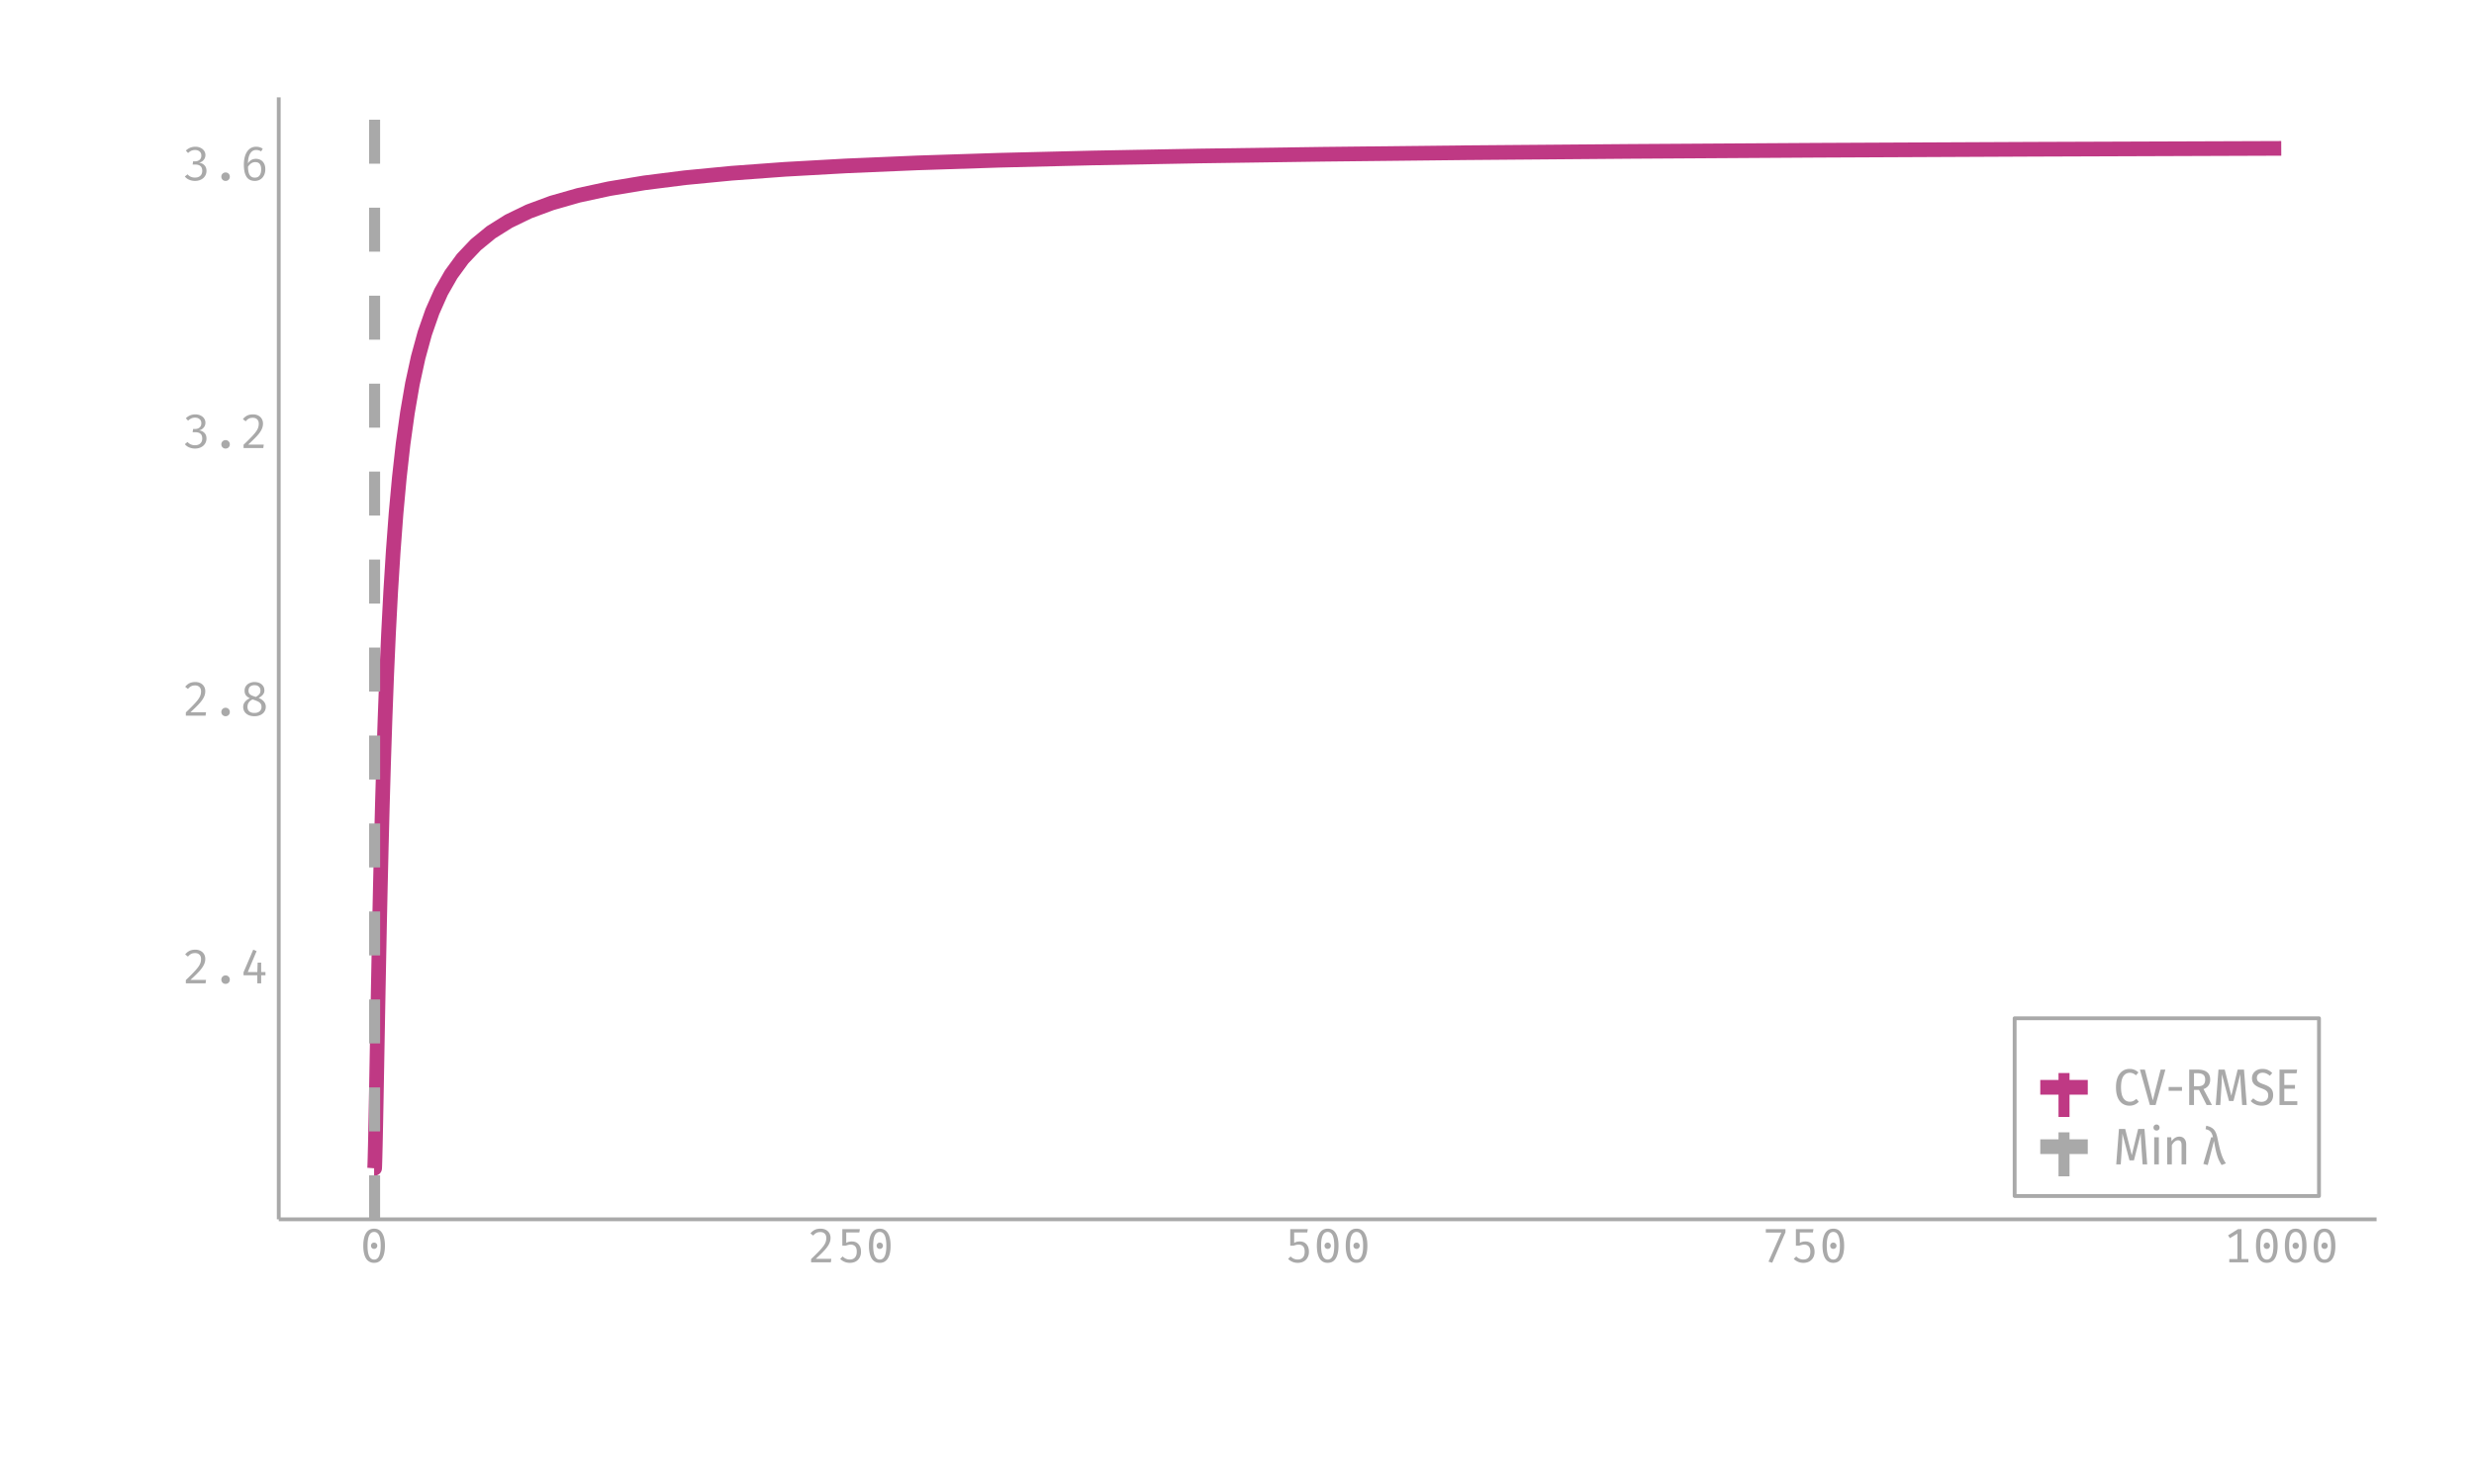 <?xml version="1.0" encoding="UTF-8"?>
<svg xmlns="http://www.w3.org/2000/svg" xmlns:xlink="http://www.w3.org/1999/xlink" width="720pt" height="432pt" viewBox="0 0 720 432" version="1.1">
<defs>
<clipPath id="clip1">
  <path d="M 107 28.348 L 111 28.348 L 111 354.957 L 107 354.957 Z M 107 28.348 "/>
</clipPath>
</defs>
<g id="surface64">
<rect x="0" y="0" width="720" height="432" style="fill:rgb(100%,100%,100%);fill-opacity:1;stroke:none;"/>
<path style="fill:none;stroke-width:4.268;stroke-linecap:butt;stroke-linejoin:round;stroke:rgb(74.902%,22.353%,51.765%);stroke-opacity:1;stroke-miterlimit:10;" d="M 108.879 340.109 L 109.023 340.109 L 109.047 339.793 L 109.074 339.066 L 109.102 338.148 L 109.137 336.984 L 109.172 335.52 L 109.219 333.695 L 109.27 331.434 L 109.328 328.664 L 109.395 325.293 L 109.473 321.246 L 109.562 316.426 L 109.664 310.781 L 109.781 304.23 L 109.918 296.766 L 110.074 288.344 L 110.254 279.027 L 110.457 268.836 L 110.695 257.906 L 110.969 246.305 L 111.281 234.242 L 111.641 221.812 L 112.055 209.266 L 112.527 196.684 L 113.074 184.316 L 113.703 172.223 L 114.43 160.609 L 115.258 149.492 L 116.215 139.039 L 117.312 129.211 L 118.578 120.125 L 120.027 111.715 L 121.699 104.047 L 123.621 97.035 L 125.828 90.715 L 128.367 84.996 L 131.285 79.891 L 134.641 75.301 L 138.496 71.234 L 142.934 67.605 L 148.035 64.406 L 153.898 61.562 L 160.641 59.066 L 168.391 56.859 L 177.305 54.93 L 187.551 53.227 L 199.332 51.738 L 212.879 50.43 L 228.453 49.289 L 246.363 48.289 L 266.949 47.418 L 290.625 46.652 L 317.84 45.988 L 349.133 45.406 L 385.113 44.902 L 426.484 44.457 L 474.047 44.074 L 528.734 43.738 L 591.609 43.449 L 663.902 43.191 "/>
<g clip-path="url(#clip1)" clip-rule="nonzero">
<path style="fill:none;stroke-width:3.201;stroke-linecap:butt;stroke-linejoin:round;stroke:rgb(66.275%,66.275%,66.275%);stroke-opacity:1;stroke-dasharray:12.804,12.804;stroke-miterlimit:10;" d="M 109.023 354.957 L 109.023 28.348 "/>
</g>
<path style="fill:none;stroke-width:1.115;stroke-linecap:butt;stroke-linejoin:round;stroke:rgb(66.275%,66.275%,66.275%);stroke-opacity:1;stroke-miterlimit:10;" d="M 81.125 354.957 L 81.125 28.348 "/>
<path style=" stroke:none;fill-rule:nonzero;fill:rgb(66.275%,66.275%,66.275%);fill-opacity:1;" d="M 56.828 276.453 L 57.004 276.457 L 57.172 276.465 L 57.336 276.484 L 57.496 276.508 L 57.652 276.539 L 57.805 276.578 L 57.953 276.625 L 58.098 276.676 L 58.234 276.734 L 58.367 276.801 L 58.5 276.875 L 58.625 276.953 L 58.742 277.035 L 58.855 277.125 L 58.961 277.219 L 59.059 277.316 L 59.152 277.422 L 59.238 277.531 L 59.316 277.648 L 59.391 277.77 L 59.457 277.891 L 59.516 278.016 L 59.57 278.145 L 59.613 278.277 L 59.652 278.414 L 59.684 278.551 L 59.707 278.691 L 59.727 278.84 L 59.738 278.988 L 59.738 279.141 L 59.734 279.32 L 59.723 279.496 L 59.703 279.672 L 59.672 279.848 L 59.637 280.023 L 59.59 280.195 L 59.535 280.367 L 59.473 280.539 L 59.398 280.707 L 59.32 280.875 L 59.234 281.047 L 59.137 281.219 L 59.031 281.395 L 58.914 281.574 L 58.789 281.758 L 58.652 281.945 L 58.504 282.133 L 58.348 282.328 L 58.18 282.523 L 58.004 282.723 L 57.812 282.93 L 57.609 283.145 L 57.391 283.367 L 57.156 283.605 L 56.906 283.852 L 56.641 284.109 L 56.359 284.375 L 56.062 284.656 L 55.754 284.945 L 55.43 285.246 L 59.965 285.246 L 59.824 286.254 L 54.086 286.254 L 54.086 285.301 L 54.453 284.945 L 54.801 284.609 L 55.129 284.289 L 55.438 283.98 L 55.73 283.691 L 56 283.414 L 56.25 283.156 L 56.48 282.914 L 56.691 282.684 L 56.883 282.473 L 57.062 282.27 L 57.23 282.074 L 57.387 281.887 L 57.531 281.703 L 57.664 281.523 L 57.785 281.352 L 57.895 281.184 L 57.996 281.023 L 58.082 280.871 L 58.156 280.723 L 58.223 280.574 L 58.285 280.426 L 58.336 280.277 L 58.383 280.125 L 58.422 279.973 L 58.453 279.82 L 58.477 279.66 L 58.492 279.504 L 58.504 279.344 L 58.508 279.184 L 58.504 279.023 L 58.488 278.871 L 58.465 278.727 L 58.434 278.59 L 58.391 278.457 L 58.34 278.332 L 58.281 278.219 L 58.211 278.105 L 58.133 278.004 L 58.047 277.91 L 57.949 277.82 L 57.848 277.742 L 57.738 277.672 L 57.621 277.613 L 57.496 277.562 L 57.367 277.52 L 57.227 277.488 L 57.082 277.465 L 56.93 277.449 L 56.773 277.445 L 56.637 277.449 L 56.508 277.457 L 56.379 277.469 L 56.258 277.484 L 56.141 277.504 L 56.031 277.531 L 55.922 277.562 L 55.816 277.598 L 55.719 277.641 L 55.625 277.684 L 55.535 277.73 L 55.445 277.789 L 55.352 277.848 L 55.262 277.918 L 55.168 277.992 L 55.078 278.074 L 54.984 278.164 L 54.891 278.258 L 54.797 278.359 L 54.699 278.469 L 53.887 277.84 L 54.004 277.699 L 54.121 277.566 L 54.242 277.445 L 54.367 277.328 L 54.492 277.219 L 54.621 277.117 L 54.754 277.023 L 54.887 276.938 L 55.023 276.859 L 55.16 276.789 L 55.309 276.723 L 55.457 276.668 L 55.613 276.617 L 55.77 276.574 L 55.934 276.535 L 56.105 276.508 L 56.277 276.484 L 56.457 276.465 L 56.641 276.457 Z M 56.828 276.453 "/>
<path style=" stroke:none;fill-rule:nonzero;fill:rgb(66.275%,66.275%,66.275%);fill-opacity:1;" d="M 64.414 285.176 L 64.418 285.074 L 64.43 284.973 L 64.449 284.879 L 64.473 284.785 L 64.504 284.699 L 64.543 284.613 L 64.586 284.531 L 64.641 284.453 L 64.699 284.379 L 64.766 284.305 L 64.84 284.238 L 64.918 284.176 L 65 284.121 L 65.082 284.074 L 65.168 284.035 L 65.258 284 L 65.352 283.977 L 65.445 283.957 L 65.547 283.945 L 65.648 283.941 L 65.754 283.945 L 65.855 283.957 L 65.949 283.977 L 66.043 284 L 66.133 284.035 L 66.223 284.074 L 66.305 284.121 L 66.383 284.176 L 66.457 284.238 L 66.531 284.305 L 66.598 284.379 L 66.656 284.453 L 66.707 284.531 L 66.754 284.613 L 66.793 284.699 L 66.824 284.785 L 66.848 284.879 L 66.867 284.973 L 66.875 285.074 L 66.879 285.176 L 66.875 285.277 L 66.867 285.379 L 66.848 285.477 L 66.824 285.57 L 66.793 285.66 L 66.754 285.746 L 66.707 285.828 L 66.656 285.91 L 66.598 285.984 L 66.531 286.055 L 66.457 286.121 L 66.383 286.184 L 66.305 286.234 L 66.223 286.281 L 66.133 286.32 L 66.043 286.352 L 65.949 286.375 L 65.855 286.391 L 65.754 286.402 L 65.648 286.406 L 65.547 286.402 L 65.445 286.391 L 65.352 286.375 L 65.258 286.352 L 65.168 286.32 L 65.082 286.281 L 65 286.234 L 64.918 286.184 L 64.84 286.121 L 64.766 286.055 L 64.699 285.98 L 64.641 285.906 L 64.586 285.824 L 64.543 285.742 L 64.504 285.652 L 64.473 285.562 L 64.449 285.473 L 64.43 285.375 L 64.418 285.277 Z M 64.414 285.176 "/>
<path style=" stroke:none;fill-rule:nonzero;fill:rgb(66.275%,66.275%,66.275%);fill-opacity:1;" d="M 77.254 283.914 L 76.008 283.914 L 76.008 286.254 L 74.875 286.254 L 74.875 283.914 L 70.871 283.914 L 70.871 283.047 L 73.699 276.453 L 74.68 276.871 L 72.117 282.961 L 74.887 282.961 L 74.984 280.23 L 76.008 280.23 L 76.008 282.961 L 77.254 282.961 Z M 77.254 283.914 "/>
<path style=" stroke:none;fill-rule:nonzero;fill:rgb(66.275%,66.275%,66.275%);fill-opacity:1;" d="M 56.828 198.539 L 57.004 198.543 L 57.172 198.551 L 57.336 198.57 L 57.496 198.594 L 57.652 198.625 L 57.805 198.664 L 57.953 198.711 L 58.098 198.762 L 58.234 198.82 L 58.367 198.887 L 58.5 198.961 L 58.625 199.039 L 58.742 199.121 L 58.855 199.211 L 58.961 199.305 L 59.059 199.402 L 59.152 199.508 L 59.238 199.617 L 59.316 199.734 L 59.391 199.855 L 59.457 199.977 L 59.516 200.102 L 59.57 200.23 L 59.613 200.363 L 59.652 200.5 L 59.684 200.637 L 59.707 200.781 L 59.727 200.926 L 59.738 201.074 L 59.738 201.227 L 59.734 201.406 L 59.723 201.582 L 59.703 201.758 L 59.672 201.934 L 59.637 202.109 L 59.59 202.281 L 59.535 202.453 L 59.473 202.625 L 59.398 202.793 L 59.32 202.961 L 59.234 203.133 L 59.137 203.305 L 59.031 203.48 L 58.914 203.66 L 58.789 203.844 L 58.652 204.031 L 58.504 204.219 L 58.348 204.414 L 58.18 204.609 L 58.004 204.809 L 57.812 205.016 L 57.609 205.23 L 57.391 205.453 L 57.156 205.691 L 56.906 205.938 L 56.641 206.195 L 56.359 206.461 L 56.062 206.742 L 55.754 207.031 L 55.43 207.332 L 59.965 207.332 L 59.824 208.34 L 54.086 208.34 L 54.086 207.387 L 54.453 207.031 L 54.801 206.695 L 55.129 206.375 L 55.438 206.066 L 55.73 205.777 L 56 205.5 L 56.25 205.242 L 56.48 205 L 56.691 204.77 L 56.883 204.559 L 57.062 204.355 L 57.23 204.16 L 57.387 203.973 L 57.531 203.789 L 57.664 203.609 L 57.785 203.438 L 57.895 203.273 L 57.996 203.109 L 58.082 202.957 L 58.156 202.809 L 58.223 202.66 L 58.285 202.512 L 58.336 202.363 L 58.383 202.211 L 58.422 202.059 L 58.453 201.906 L 58.477 201.746 L 58.492 201.59 L 58.504 201.43 L 58.508 201.27 L 58.504 201.109 L 58.488 200.957 L 58.465 200.812 L 58.434 200.676 L 58.391 200.543 L 58.34 200.418 L 58.281 200.305 L 58.211 200.191 L 58.133 200.09 L 58.047 199.996 L 57.949 199.906 L 57.848 199.828 L 57.738 199.758 L 57.621 199.699 L 57.496 199.648 L 57.367 199.605 L 57.227 199.574 L 57.082 199.551 L 56.93 199.535 L 56.773 199.531 L 56.637 199.535 L 56.508 199.543 L 56.379 199.555 L 56.258 199.57 L 56.141 199.59 L 56.031 199.617 L 55.922 199.648 L 55.816 199.684 L 55.719 199.727 L 55.625 199.77 L 55.535 199.82 L 55.445 199.875 L 55.352 199.934 L 55.262 200.004 L 55.168 200.078 L 55.078 200.16 L 54.984 200.25 L 54.891 200.344 L 54.797 200.445 L 54.699 200.555 L 53.887 199.926 L 54.004 199.785 L 54.121 199.652 L 54.242 199.531 L 54.367 199.414 L 54.492 199.305 L 54.621 199.203 L 54.754 199.109 L 54.887 199.023 L 55.023 198.945 L 55.16 198.875 L 55.309 198.809 L 55.457 198.754 L 55.613 198.703 L 55.77 198.66 L 55.934 198.621 L 56.105 198.594 L 56.277 198.57 L 56.457 198.551 L 56.641 198.543 Z M 56.828 198.539 "/>
<path style=" stroke:none;fill-rule:nonzero;fill:rgb(66.275%,66.275%,66.275%);fill-opacity:1;" d="M 64.414 207.262 L 64.418 207.16 L 64.43 207.059 L 64.449 206.965 L 64.473 206.871 L 64.504 206.785 L 64.543 206.699 L 64.586 206.617 L 64.641 206.539 L 64.699 206.465 L 64.766 206.391 L 64.84 206.324 L 64.918 206.262 L 65 206.207 L 65.082 206.16 L 65.168 206.121 L 65.258 206.086 L 65.352 206.062 L 65.445 206.043 L 65.547 206.031 L 65.648 206.027 L 65.754 206.031 L 65.855 206.043 L 65.949 206.062 L 66.043 206.086 L 66.133 206.121 L 66.223 206.16 L 66.305 206.207 L 66.383 206.262 L 66.457 206.324 L 66.531 206.391 L 66.598 206.465 L 66.656 206.539 L 66.707 206.617 L 66.754 206.699 L 66.793 206.785 L 66.824 206.871 L 66.848 206.965 L 66.867 207.059 L 66.875 207.16 L 66.879 207.262 L 66.875 207.363 L 66.867 207.465 L 66.848 207.562 L 66.824 207.656 L 66.793 207.746 L 66.754 207.832 L 66.707 207.914 L 66.656 207.996 L 66.598 208.07 L 66.531 208.141 L 66.457 208.207 L 66.383 208.27 L 66.305 208.32 L 66.223 208.367 L 66.133 208.406 L 66.043 208.438 L 65.949 208.461 L 65.855 208.477 L 65.754 208.488 L 65.648 208.492 L 65.547 208.488 L 65.445 208.477 L 65.352 208.461 L 65.258 208.438 L 65.168 208.406 L 65.082 208.367 L 65 208.32 L 64.918 208.27 L 64.84 208.207 L 64.766 208.141 L 64.699 208.066 L 64.641 207.992 L 64.586 207.91 L 64.543 207.828 L 64.504 207.738 L 64.473 207.648 L 64.449 207.559 L 64.43 207.461 L 64.418 207.363 Z M 64.414 207.262 "/>
<path style=" stroke:none;fill-rule:nonzero;fill:rgb(66.275%,66.275%,66.275%);fill-opacity:1;" d="M 76.945 200.988 L 76.941 201.125 L 76.93 201.258 L 76.91 201.383 L 76.879 201.512 L 76.84 201.633 L 76.793 201.75 L 76.738 201.867 L 76.676 201.977 L 76.605 202.086 L 76.527 202.191 L 76.438 202.297 L 76.34 202.398 L 76.238 202.496 L 76.125 202.598 L 76.004 202.695 L 75.875 202.793 L 75.738 202.891 L 75.594 202.984 L 75.441 203.078 L 75.281 203.172 L 75.473 203.258 L 75.656 203.344 L 75.828 203.438 L 75.996 203.539 L 76.152 203.641 L 76.301 203.75 L 76.438 203.863 L 76.57 203.984 L 76.691 204.105 L 76.805 204.234 L 76.91 204.371 L 77.004 204.508 L 77.086 204.648 L 77.156 204.793 L 77.215 204.941 L 77.266 205.098 L 77.305 205.254 L 77.332 205.414 L 77.348 205.578 L 77.352 205.75 L 77.348 205.902 L 77.336 206.055 L 77.316 206.203 L 77.285 206.352 L 77.25 206.492 L 77.207 206.633 L 77.152 206.77 L 77.094 206.902 L 77.023 207.035 L 76.945 207.164 L 76.859 207.285 L 76.77 207.402 L 76.672 207.516 L 76.566 207.621 L 76.453 207.723 L 76.332 207.816 L 76.207 207.906 L 76.074 207.992 L 75.934 208.07 L 75.785 208.141 L 75.629 208.207 L 75.473 208.27 L 75.309 208.32 L 75.141 208.367 L 74.969 208.406 L 74.793 208.438 L 74.609 208.461 L 74.422 208.477 L 74.23 208.488 L 74.035 208.492 L 73.836 208.488 L 73.641 208.477 L 73.453 208.461 L 73.27 208.438 L 73.094 208.406 L 72.922 208.367 L 72.754 208.32 L 72.59 208.27 L 72.434 208.207 L 72.285 208.141 L 72.141 208.066 L 72 207.988 L 71.871 207.902 L 71.746 207.812 L 71.629 207.715 L 71.52 207.613 L 71.418 207.508 L 71.32 207.398 L 71.23 207.281 L 71.148 207.164 L 71.078 207.039 L 71.016 206.91 L 70.957 206.777 L 70.906 206.645 L 70.867 206.508 L 70.832 206.367 L 70.805 206.223 L 70.789 206.078 L 70.777 205.93 L 70.773 205.777 L 70.793 205.461 L 70.852 205.16 L 70.945 204.875 L 71.082 204.602 L 71.258 204.34 L 71.473 204.098 L 71.727 203.863 L 72.016 203.648 L 72.348 203.445 L 72.719 203.258 L 72.562 203.18 L 72.414 203.102 L 72.277 203.02 L 72.148 202.934 L 72.023 202.848 L 71.91 202.758 L 71.805 202.664 L 71.711 202.57 L 71.621 202.473 L 71.543 202.375 L 71.473 202.27 L 71.41 202.156 L 71.355 202.039 L 71.309 201.914 L 71.27 201.785 L 71.234 201.652 L 71.211 201.512 L 71.191 201.367 L 71.184 201.215 L 71.18 201.059 L 71.184 200.895 L 71.195 200.738 L 71.219 200.586 L 71.246 200.438 L 71.285 200.297 L 71.336 200.156 L 71.391 200.023 L 71.457 199.898 L 71.531 199.777 L 71.613 199.66 L 71.699 199.547 L 71.793 199.441 L 71.891 199.34 L 72.102 199.16 L 72.328 199.004 L 72.449 198.938 L 72.574 198.875 L 72.703 198.816 L 72.84 198.766 L 72.973 198.719 L 73.109 198.676 L 73.242 198.641 L 73.379 198.609 L 73.516 198.582 L 73.652 198.562 L 73.789 198.551 L 73.926 198.543 L 74.062 198.539 L 74.211 198.539 L 74.5 198.562 L 74.641 198.582 L 74.781 198.605 L 74.922 198.633 L 75.059 198.668 L 75.195 198.707 L 75.328 198.754 L 75.461 198.805 L 75.59 198.859 L 75.715 198.922 L 75.836 198.992 L 75.949 199.062 L 76.059 199.145 L 76.16 199.23 L 76.258 199.32 L 76.355 199.418 L 76.441 199.52 L 76.527 199.629 L 76.605 199.742 L 76.676 199.859 L 76.738 199.98 L 76.793 200.109 L 76.84 200.242 L 76.879 200.383 L 76.91 200.523 L 76.93 200.676 L 76.941 200.828 Z M 72.324 201.07 L 72.328 201.176 L 72.336 201.277 L 72.348 201.371 L 72.363 201.465 L 72.41 201.637 L 72.441 201.715 L 72.477 201.789 L 72.52 201.859 L 72.562 201.926 L 72.617 201.988 L 72.672 202.047 L 72.789 202.156 L 72.855 202.207 L 72.922 202.254 L 72.992 202.301 L 73.066 202.348 L 73.141 202.391 L 73.223 202.43 L 73.309 202.469 L 73.402 202.508 L 73.504 202.547 L 73.613 202.59 L 73.734 202.633 L 73.859 202.68 L 73.996 202.727 L 74.141 202.773 L 74.293 202.824 L 74.453 202.879 L 74.594 202.793 L 74.723 202.711 L 74.848 202.629 L 74.961 202.547 L 75.066 202.465 L 75.164 202.383 L 75.254 202.305 L 75.336 202.223 L 75.41 202.145 L 75.477 202.066 L 75.539 201.984 L 75.594 201.895 L 75.641 201.805 L 75.684 201.707 L 75.719 201.609 L 75.746 201.504 L 75.77 201.395 L 75.785 201.281 L 75.793 201.164 L 75.797 201.043 L 75.793 200.902 L 75.781 200.766 L 75.758 200.637 L 75.723 200.512 L 75.684 200.395 L 75.633 200.281 L 75.57 200.176 L 75.504 200.078 L 75.422 199.984 L 75.336 199.895 L 75.242 199.812 L 75.141 199.738 L 75.031 199.676 L 74.918 199.617 L 74.793 199.57 L 74.664 199.531 L 74.523 199.5 L 74.379 199.48 L 74.223 199.465 L 74.062 199.461 L 73.902 199.465 L 73.746 199.48 L 73.598 199.5 L 73.461 199.531 L 73.328 199.566 L 73.203 199.613 L 73.082 199.668 L 72.973 199.73 L 72.871 199.801 L 72.773 199.883 L 72.688 199.969 L 72.613 200.062 L 72.547 200.164 L 72.488 200.273 L 72.438 200.391 L 72.398 200.512 L 72.367 200.641 L 72.344 200.777 L 72.332 200.922 Z M 76.105 205.777 L 76.102 205.656 L 76.094 205.539 L 76.078 205.43 L 76.059 205.32 L 76.027 205.219 L 75.996 205.121 L 75.957 205.031 L 75.91 204.941 L 75.855 204.859 L 75.797 204.781 L 75.734 204.707 L 75.668 204.633 L 75.594 204.562 L 75.52 204.496 L 75.441 204.434 L 75.359 204.371 L 75.18 204.262 L 75.086 204.211 L 74.984 204.168 L 74.883 204.121 L 74.77 204.07 L 74.648 204.02 L 74.516 203.969 L 74.375 203.91 L 74.223 203.852 L 74.059 203.789 L 73.887 203.727 L 73.707 203.66 L 73.516 203.594 L 73.23 203.738 L 72.977 203.902 L 72.754 204.082 L 72.559 204.277 L 72.391 204.488 L 72.258 204.715 L 72.152 204.957 L 72.078 205.215 L 72.031 205.488 L 72.02 205.777 L 72.023 205.938 L 72.039 206.094 L 72.066 206.242 L 72.102 206.383 L 72.148 206.516 L 72.203 206.641 L 72.273 206.762 L 72.348 206.875 L 72.438 206.98 L 72.535 207.078 L 72.645 207.164 L 72.762 207.246 L 72.887 207.312 L 73.023 207.375 L 73.168 207.426 L 73.324 207.465 L 73.488 207.5 L 73.66 207.523 L 73.844 207.535 L 74.035 207.539 L 74.227 207.535 L 74.41 207.52 L 74.582 207.496 L 74.75 207.461 L 74.906 207.418 L 75.055 207.363 L 75.191 207.301 L 75.324 207.227 L 75.445 207.145 L 75.559 207.051 L 75.664 206.949 L 75.758 206.844 L 75.84 206.73 L 75.91 206.609 L 75.969 206.488 L 76.02 206.355 L 76.059 206.219 L 76.086 206.078 L 76.102 205.93 Z M 76.105 205.777 "/>
<path style=" stroke:none;fill-rule:nonzero;fill:rgb(66.275%,66.275%,66.275%);fill-opacity:1;" d="M 56.828 120.625 L 57.004 120.629 L 57.172 120.637 L 57.34 120.656 L 57.5 120.68 L 57.656 120.707 L 57.812 120.746 L 57.961 120.789 L 58.105 120.84 L 58.246 120.895 L 58.383 120.961 L 58.512 121.027 L 58.637 121.098 L 58.758 121.176 L 58.871 121.258 L 58.977 121.34 L 59.078 121.434 L 59.172 121.527 L 59.262 121.629 L 59.344 121.734 L 59.418 121.844 L 59.488 121.953 L 59.551 122.066 L 59.605 122.18 L 59.652 122.297 L 59.691 122.418 L 59.723 122.539 L 59.75 122.66 L 59.766 122.789 L 59.777 122.914 L 59.781 123.047 L 59.777 123.211 L 59.762 123.375 L 59.734 123.531 L 59.695 123.684 L 59.645 123.832 L 59.586 123.98 L 59.516 124.121 L 59.434 124.254 L 59.34 124.387 L 59.234 124.516 L 59.125 124.637 L 59.008 124.746 L 58.887 124.844 L 58.762 124.934 L 58.629 125.016 L 58.496 125.09 L 58.355 125.152 L 58.211 125.207 L 58.059 125.25 L 57.906 125.285 L 58.086 125.305 L 58.258 125.336 L 58.426 125.379 L 58.59 125.43 L 58.746 125.492 L 58.898 125.566 L 59.043 125.652 L 59.184 125.746 L 59.316 125.855 L 59.445 125.973 L 59.57 126.102 L 59.68 126.238 L 59.773 126.383 L 59.859 126.535 L 59.93 126.699 L 59.988 126.871 L 60.031 127.055 L 60.062 127.246 L 60.082 127.445 L 60.09 127.652 L 60.086 127.816 L 60.074 127.977 L 60.051 128.133 L 60.023 128.289 L 59.984 128.441 L 59.938 128.59 L 59.883 128.734 L 59.82 128.875 L 59.75 129.016 L 59.672 129.148 L 59.582 129.281 L 59.488 129.406 L 59.387 129.527 L 59.277 129.641 L 59.164 129.75 L 59.039 129.852 L 58.91 129.945 L 58.773 130.039 L 58.629 130.121 L 58.48 130.199 L 58.328 130.273 L 58.168 130.336 L 58.008 130.395 L 57.84 130.441 L 57.668 130.484 L 57.492 130.52 L 57.312 130.543 L 57.129 130.562 L 56.938 130.574 L 56.742 130.578 L 56.574 130.574 L 56.406 130.566 L 56.238 130.551 L 56.07 130.527 L 55.902 130.496 L 55.738 130.461 L 55.574 130.422 L 55.414 130.371 L 55.254 130.316 L 55.094 130.258 L 54.938 130.188 L 54.789 130.113 L 54.645 130.035 L 54.508 129.949 L 54.375 129.855 L 54.246 129.758 L 54.125 129.656 L 54.008 129.543 L 53.895 129.426 L 53.789 129.305 L 54.574 128.66 L 54.652 128.75 L 54.738 128.836 L 54.824 128.918 L 54.914 128.996 L 55.008 129.07 L 55.105 129.141 L 55.309 129.266 L 55.414 129.32 L 55.527 129.375 L 55.641 129.418 L 55.758 129.461 L 55.875 129.496 L 55.992 129.527 L 56.109 129.551 L 56.23 129.574 L 56.352 129.59 L 56.473 129.602 L 56.594 129.609 L 56.715 129.613 L 56.914 129.605 L 57.102 129.59 L 57.281 129.566 L 57.449 129.531 L 57.613 129.484 L 57.766 129.426 L 57.906 129.359 L 58.043 129.281 L 58.168 129.191 L 58.285 129.094 L 58.395 128.984 L 58.492 128.867 L 58.578 128.742 L 58.652 128.609 L 58.715 128.469 L 58.766 128.32 L 58.805 128.164 L 58.836 128 L 58.852 127.832 L 58.859 127.652 L 58.84 127.305 L 58.777 126.992 L 58.68 126.719 L 58.539 126.477 L 58.359 126.277 L 58.137 126.113 L 57.879 125.984 L 57.578 125.891 L 57.238 125.836 L 56.855 125.816 L 56.059 125.816 L 56.199 124.879 L 56.773 124.879 L 56.922 124.875 L 57.066 124.863 L 57.207 124.844 L 57.34 124.812 L 57.473 124.773 L 57.598 124.73 L 57.719 124.676 L 57.84 124.613 L 57.953 124.539 L 58.059 124.461 L 58.16 124.371 L 58.25 124.27 L 58.332 124.164 L 58.402 124.051 L 58.461 123.93 L 58.508 123.797 L 58.543 123.66 L 58.57 123.516 L 58.586 123.363 L 58.594 123.199 L 58.586 123.051 L 58.57 122.906 L 58.547 122.77 L 58.508 122.641 L 58.461 122.52 L 58.406 122.402 L 58.34 122.293 L 58.262 122.191 L 58.172 122.098 L 58.074 122.012 L 57.969 121.93 L 57.859 121.855 L 57.746 121.789 L 57.625 121.734 L 57.496 121.684 L 57.363 121.645 L 57.223 121.617 L 57.078 121.594 L 56.93 121.582 L 56.773 121.578 L 56.652 121.578 L 56.535 121.586 L 56.422 121.594 L 56.312 121.609 L 56.203 121.629 L 56.094 121.652 L 55.992 121.68 L 55.891 121.711 L 55.789 121.746 L 55.695 121.785 L 55.508 121.879 L 55.414 121.934 L 55.316 121.996 L 55.223 122.059 L 55.125 122.129 L 55.027 122.203 L 54.93 122.285 L 54.828 122.367 L 54.727 122.457 L 54.086 121.746 L 54.324 121.531 L 54.57 121.34 L 54.824 121.172 L 55.086 121.027 L 55.359 120.902 L 55.637 120.805 L 55.922 120.727 L 56.215 120.668 L 56.52 120.637 Z M 56.828 120.625 "/>
<path style=" stroke:none;fill-rule:nonzero;fill:rgb(66.275%,66.275%,66.275%);fill-opacity:1;" d="M 64.414 129.348 L 64.418 129.246 L 64.43 129.145 L 64.449 129.051 L 64.473 128.957 L 64.504 128.871 L 64.543 128.785 L 64.586 128.703 L 64.641 128.625 L 64.699 128.551 L 64.766 128.477 L 64.84 128.41 L 64.918 128.348 L 65 128.293 L 65.082 128.246 L 65.168 128.207 L 65.258 128.172 L 65.352 128.148 L 65.445 128.129 L 65.547 128.117 L 65.648 128.113 L 65.754 128.117 L 65.855 128.129 L 65.949 128.148 L 66.043 128.172 L 66.133 128.207 L 66.223 128.246 L 66.305 128.293 L 66.383 128.348 L 66.457 128.41 L 66.531 128.477 L 66.598 128.551 L 66.656 128.625 L 66.707 128.703 L 66.754 128.785 L 66.793 128.871 L 66.824 128.957 L 66.848 129.051 L 66.867 129.145 L 66.875 129.246 L 66.879 129.348 L 66.875 129.449 L 66.867 129.551 L 66.848 129.648 L 66.824 129.742 L 66.793 129.832 L 66.754 129.918 L 66.707 130 L 66.656 130.082 L 66.598 130.156 L 66.531 130.227 L 66.457 130.293 L 66.383 130.355 L 66.305 130.406 L 66.223 130.453 L 66.133 130.492 L 66.043 130.523 L 65.949 130.547 L 65.855 130.562 L 65.754 130.574 L 65.648 130.578 L 65.547 130.574 L 65.445 130.562 L 65.352 130.547 L 65.258 130.523 L 65.168 130.492 L 65.082 130.453 L 65 130.406 L 64.918 130.355 L 64.84 130.293 L 64.766 130.227 L 64.699 130.152 L 64.641 130.078 L 64.586 129.996 L 64.543 129.914 L 64.504 129.824 L 64.473 129.734 L 64.449 129.645 L 64.43 129.547 L 64.418 129.449 Z M 64.414 129.348 "/>
<path style=" stroke:none;fill-rule:nonzero;fill:rgb(66.275%,66.275%,66.275%);fill-opacity:1;" d="M 73.629 120.625 L 73.801 120.629 L 73.973 120.637 L 74.137 120.656 L 74.297 120.68 L 74.453 120.711 L 74.605 120.75 L 74.754 120.797 L 74.895 120.848 L 75.035 120.906 L 75.168 120.973 L 75.301 121.047 L 75.426 121.125 L 75.543 121.207 L 75.652 121.297 L 75.758 121.391 L 75.859 121.488 L 75.949 121.594 L 76.039 121.703 L 76.117 121.82 L 76.191 121.941 L 76.258 122.062 L 76.316 122.188 L 76.367 122.316 L 76.414 122.449 L 76.453 122.586 L 76.484 122.723 L 76.508 122.867 L 76.527 123.012 L 76.535 123.16 L 76.539 123.312 L 76.535 123.492 L 76.523 123.668 L 76.504 123.844 L 76.473 124.02 L 76.434 124.195 L 76.391 124.367 L 76.336 124.539 L 76.27 124.711 L 76.199 124.879 L 76.121 125.047 L 76.035 125.219 L 75.938 125.391 L 75.832 125.566 L 75.715 125.746 L 75.59 125.93 L 75.453 126.117 L 75.305 126.305 L 75.148 126.5 L 74.98 126.695 L 74.805 126.895 L 74.613 127.102 L 74.41 127.316 L 74.191 127.539 L 73.953 127.777 L 73.703 128.023 L 73.441 128.281 L 73.16 128.547 L 72.863 128.828 L 72.555 129.117 L 72.227 129.418 L 76.766 129.418 L 76.625 130.426 L 70.883 130.426 L 70.883 129.473 L 71.254 129.117 L 71.602 128.781 L 71.93 128.461 L 72.527 127.863 L 72.801 127.586 L 73.051 127.328 L 73.281 127.086 L 73.492 126.855 L 73.684 126.645 L 73.863 126.441 L 74.031 126.246 L 74.188 126.059 L 74.332 125.875 L 74.465 125.695 L 74.586 125.523 L 74.695 125.359 L 74.797 125.195 L 74.883 125.043 L 74.957 124.895 L 75.023 124.746 L 75.086 124.602 L 75.137 124.449 L 75.184 124.297 L 75.254 123.992 L 75.277 123.832 L 75.293 123.676 L 75.305 123.516 L 75.309 123.355 L 75.305 123.195 L 75.289 123.043 L 75.266 122.898 L 75.234 122.762 L 75.191 122.629 L 75.141 122.504 L 75.082 122.391 L 75.012 122.277 L 74.934 122.176 L 74.848 122.082 L 74.75 121.992 L 74.648 121.914 L 74.539 121.844 L 74.422 121.785 L 74.297 121.734 L 74.164 121.691 L 74.027 121.66 L 73.883 121.637 L 73.73 121.621 L 73.57 121.617 L 73.438 121.621 L 73.305 121.629 L 73.18 121.641 L 73.059 121.656 L 72.941 121.676 L 72.828 121.703 L 72.723 121.734 L 72.617 121.77 L 72.52 121.812 L 72.426 121.855 L 72.336 121.906 L 72.242 121.961 L 72.152 122.02 L 72.062 122.09 L 71.969 122.164 L 71.875 122.246 L 71.781 122.336 L 71.688 122.43 L 71.594 122.531 L 71.5 122.641 L 70.688 122.012 L 70.805 121.871 L 70.922 121.738 L 71.043 121.617 L 71.168 121.5 L 71.293 121.391 L 71.422 121.289 L 71.555 121.195 L 71.688 121.109 L 71.824 121.031 L 71.961 120.961 L 72.105 120.895 L 72.258 120.84 L 72.41 120.789 L 72.57 120.746 L 72.734 120.707 L 72.906 120.68 L 73.078 120.656 L 73.258 120.637 L 73.441 120.629 Z M 73.629 120.625 "/>
<path style=" stroke:none;fill-rule:nonzero;fill:rgb(66.275%,66.275%,66.275%);fill-opacity:1;" d="M 56.828 42.711 L 57.004 42.715 L 57.172 42.723 L 57.34 42.742 L 57.5 42.766 L 57.656 42.793 L 57.812 42.832 L 57.961 42.875 L 58.105 42.926 L 58.246 42.98 L 58.383 43.047 L 58.512 43.113 L 58.637 43.184 L 58.758 43.262 L 58.871 43.344 L 58.977 43.426 L 59.078 43.52 L 59.172 43.613 L 59.262 43.715 L 59.344 43.82 L 59.418 43.93 L 59.488 44.039 L 59.551 44.152 L 59.605 44.266 L 59.652 44.383 L 59.691 44.504 L 59.723 44.625 L 59.75 44.746 L 59.766 44.875 L 59.777 45 L 59.781 45.133 L 59.777 45.297 L 59.762 45.461 L 59.734 45.617 L 59.695 45.77 L 59.645 45.918 L 59.586 46.066 L 59.516 46.207 L 59.434 46.344 L 59.34 46.473 L 59.234 46.602 L 59.125 46.723 L 59.008 46.832 L 58.887 46.93 L 58.762 47.02 L 58.629 47.102 L 58.496 47.176 L 58.355 47.238 L 58.211 47.293 L 58.059 47.336 L 57.906 47.371 L 58.086 47.391 L 58.258 47.422 L 58.426 47.465 L 58.59 47.516 L 58.746 47.578 L 58.898 47.652 L 59.043 47.738 L 59.184 47.832 L 59.316 47.941 L 59.445 48.059 L 59.57 48.188 L 59.68 48.324 L 59.773 48.469 L 59.859 48.621 L 59.93 48.785 L 59.988 48.957 L 60.031 49.141 L 60.062 49.332 L 60.082 49.531 L 60.09 49.738 L 60.086 49.902 L 60.074 50.062 L 60.051 50.219 L 60.023 50.375 L 59.984 50.527 L 59.938 50.676 L 59.883 50.82 L 59.82 50.961 L 59.75 51.102 L 59.672 51.234 L 59.582 51.367 L 59.488 51.492 L 59.387 51.613 L 59.277 51.727 L 59.164 51.836 L 59.039 51.938 L 58.91 52.031 L 58.773 52.125 L 58.629 52.207 L 58.48 52.285 L 58.328 52.359 L 58.168 52.422 L 58.008 52.48 L 57.84 52.527 L 57.668 52.57 L 57.492 52.605 L 57.312 52.629 L 57.129 52.648 L 56.938 52.66 L 56.742 52.664 L 56.574 52.66 L 56.406 52.652 L 56.238 52.637 L 56.07 52.613 L 55.902 52.582 L 55.738 52.547 L 55.574 52.508 L 55.414 52.457 L 55.254 52.402 L 55.094 52.344 L 54.938 52.273 L 54.789 52.199 L 54.645 52.121 L 54.508 52.035 L 54.375 51.941 L 54.246 51.844 L 54.125 51.742 L 54.008 51.629 L 53.895 51.512 L 53.789 51.391 L 54.574 50.746 L 54.652 50.836 L 54.738 50.922 L 54.824 51.004 L 54.914 51.082 L 55.008 51.156 L 55.105 51.227 L 55.309 51.352 L 55.414 51.406 L 55.527 51.461 L 55.641 51.504 L 55.758 51.547 L 55.875 51.582 L 55.992 51.613 L 56.109 51.641 L 56.23 51.66 L 56.352 51.676 L 56.473 51.688 L 56.594 51.695 L 56.715 51.699 L 56.914 51.691 L 57.102 51.676 L 57.281 51.652 L 57.449 51.617 L 57.613 51.57 L 57.766 51.512 L 57.906 51.445 L 58.043 51.367 L 58.168 51.277 L 58.285 51.18 L 58.395 51.07 L 58.492 50.953 L 58.578 50.828 L 58.652 50.695 L 58.715 50.555 L 58.766 50.406 L 58.805 50.25 L 58.836 50.086 L 58.852 49.918 L 58.859 49.738 L 58.84 49.391 L 58.777 49.078 L 58.68 48.805 L 58.539 48.566 L 58.359 48.363 L 58.137 48.199 L 57.879 48.07 L 57.578 47.977 L 57.238 47.922 L 56.855 47.902 L 56.059 47.902 L 56.199 46.965 L 56.773 46.965 L 56.922 46.961 L 57.066 46.949 L 57.207 46.93 L 57.34 46.898 L 57.473 46.859 L 57.598 46.816 L 57.719 46.762 L 57.84 46.699 L 57.953 46.625 L 58.059 46.547 L 58.16 46.457 L 58.25 46.355 L 58.332 46.25 L 58.402 46.137 L 58.461 46.016 L 58.508 45.883 L 58.543 45.746 L 58.57 45.602 L 58.586 45.449 L 58.594 45.285 L 58.586 45.137 L 58.57 44.992 L 58.547 44.855 L 58.508 44.727 L 58.461 44.605 L 58.406 44.488 L 58.34 44.379 L 58.262 44.277 L 58.172 44.184 L 58.074 44.098 L 57.969 44.016 L 57.859 43.941 L 57.746 43.875 L 57.625 43.82 L 57.496 43.77 L 57.363 43.73 L 57.223 43.703 L 57.078 43.68 L 56.93 43.668 L 56.773 43.664 L 56.652 43.664 L 56.535 43.672 L 56.422 43.68 L 56.312 43.695 L 56.203 43.715 L 56.094 43.738 L 55.992 43.766 L 55.891 43.797 L 55.789 43.832 L 55.695 43.871 L 55.508 43.965 L 55.414 44.02 L 55.316 44.082 L 55.223 44.145 L 55.125 44.215 L 55.027 44.289 L 54.93 44.371 L 54.828 44.453 L 54.727 44.543 L 54.086 43.832 L 54.324 43.617 L 54.57 43.426 L 54.824 43.258 L 55.086 43.113 L 55.359 42.988 L 55.637 42.891 L 55.922 42.812 L 56.215 42.754 L 56.52 42.723 Z M 56.828 42.711 "/>
<path style=" stroke:none;fill-rule:nonzero;fill:rgb(66.275%,66.275%,66.275%);fill-opacity:1;" d="M 64.414 51.434 L 64.418 51.332 L 64.43 51.23 L 64.449 51.137 L 64.473 51.043 L 64.504 50.957 L 64.543 50.871 L 64.586 50.789 L 64.641 50.711 L 64.699 50.637 L 64.766 50.562 L 64.84 50.496 L 64.918 50.434 L 65 50.379 L 65.082 50.332 L 65.168 50.293 L 65.258 50.258 L 65.352 50.234 L 65.445 50.215 L 65.547 50.203 L 65.648 50.199 L 65.754 50.203 L 65.855 50.215 L 65.949 50.234 L 66.043 50.258 L 66.133 50.293 L 66.223 50.332 L 66.305 50.379 L 66.383 50.434 L 66.457 50.496 L 66.531 50.562 L 66.598 50.637 L 66.656 50.711 L 66.707 50.789 L 66.754 50.871 L 66.793 50.957 L 66.824 51.043 L 66.848 51.137 L 66.867 51.23 L 66.875 51.332 L 66.879 51.434 L 66.875 51.535 L 66.867 51.637 L 66.848 51.734 L 66.824 51.828 L 66.793 51.918 L 66.754 52.004 L 66.707 52.086 L 66.656 52.168 L 66.598 52.242 L 66.531 52.312 L 66.457 52.379 L 66.383 52.441 L 66.305 52.492 L 66.223 52.539 L 66.133 52.578 L 66.043 52.609 L 65.949 52.633 L 65.855 52.648 L 65.754 52.66 L 65.648 52.664 L 65.547 52.66 L 65.445 52.648 L 65.352 52.633 L 65.258 52.609 L 65.168 52.578 L 65.082 52.539 L 65 52.492 L 64.918 52.441 L 64.84 52.379 L 64.766 52.312 L 64.699 52.238 L 64.641 52.164 L 64.586 52.082 L 64.543 52 L 64.504 51.91 L 64.473 51.82 L 64.449 51.73 L 64.43 51.633 L 64.418 51.535 Z M 64.414 51.434 "/>
<path style=" stroke:none;fill-rule:nonzero;fill:rgb(66.275%,66.275%,66.275%);fill-opacity:1;" d="M 74.48 46.238 L 74.633 46.242 L 74.777 46.25 L 74.922 46.27 L 75.062 46.293 L 75.203 46.32 L 75.34 46.359 L 75.473 46.402 L 75.602 46.453 L 75.73 46.512 L 75.855 46.574 L 75.977 46.645 L 76.094 46.723 L 76.207 46.809 L 76.316 46.898 L 76.418 46.996 L 76.516 47.102 L 76.605 47.215 L 76.691 47.336 L 76.773 47.461 L 76.848 47.598 L 76.918 47.734 L 76.98 47.879 L 77.035 48.027 L 77.082 48.184 L 77.121 48.348 L 77.152 48.52 L 77.18 48.695 L 77.199 48.879 L 77.207 49.066 L 77.211 49.262 L 77.207 49.469 L 77.195 49.668 L 77.176 49.859 L 77.148 50.051 L 77.109 50.234 L 77.066 50.414 L 77.012 50.59 L 76.953 50.758 L 76.883 50.922 L 76.805 51.082 L 76.723 51.234 L 76.633 51.375 L 76.539 51.512 L 76.438 51.641 L 76.328 51.762 L 76.219 51.875 L 76.102 51.98 L 75.977 52.082 L 75.848 52.172 L 75.715 52.258 L 75.574 52.336 L 75.434 52.406 L 75.289 52.465 L 75.137 52.52 L 74.984 52.562 L 74.832 52.598 L 74.672 52.629 L 74.508 52.648 L 74.344 52.66 L 74.176 52.664 L 73.848 52.652 L 73.539 52.617 L 73.246 52.555 L 72.977 52.469 L 72.723 52.359 L 72.484 52.227 L 72.27 52.066 L 72.07 51.883 L 71.887 51.676 L 71.723 51.445 L 71.582 51.191 L 71.453 50.918 L 71.34 50.621 L 71.238 50.305 L 71.156 49.965 L 71.09 49.605 L 71.035 49.227 L 71 48.824 L 70.977 48.402 L 70.969 47.961 L 70.973 47.645 L 70.984 47.34 L 71.004 47.039 L 71.035 46.75 L 71.074 46.469 L 71.121 46.195 L 71.172 45.93 L 71.238 45.676 L 71.309 45.426 L 71.387 45.188 L 71.477 44.957 L 71.574 44.734 L 71.68 44.523 L 71.793 44.324 L 71.914 44.133 L 72.039 43.957 L 72.176 43.789 L 72.316 43.633 L 72.465 43.488 L 72.621 43.355 L 72.785 43.23 L 72.957 43.121 L 73.137 43.027 L 73.32 42.941 L 73.508 42.871 L 73.707 42.812 L 73.906 42.77 L 74.117 42.734 L 74.332 42.715 L 74.551 42.711 L 74.762 42.715 L 74.965 42.734 L 75.164 42.762 L 75.363 42.801 L 75.555 42.855 L 75.746 42.918 L 75.934 42.992 L 76.117 43.078 L 76.293 43.176 L 76.469 43.285 L 76.008 44.066 L 75.871 43.992 L 75.73 43.922 L 75.586 43.859 L 75.445 43.809 L 75.297 43.766 L 75.148 43.727 L 75 43.699 L 74.848 43.68 L 74.695 43.668 L 74.539 43.664 L 74.32 43.672 L 74.113 43.703 L 73.918 43.754 L 73.73 43.828 L 73.551 43.922 L 73.383 44.035 L 73.223 44.168 L 73.074 44.324 L 72.934 44.5 L 72.801 44.699 L 72.684 44.914 L 72.578 45.145 L 72.484 45.387 L 72.402 45.648 L 72.332 45.922 L 72.273 46.215 L 72.227 46.52 L 72.191 46.84 L 72.168 47.176 L 72.156 47.527 L 72.25 47.395 L 72.344 47.273 L 72.438 47.156 L 72.535 47.047 L 72.637 46.945 L 72.742 46.852 L 72.848 46.766 L 72.957 46.684 L 73.066 46.613 L 73.18 46.547 L 73.297 46.488 L 73.414 46.434 L 73.664 46.348 L 73.793 46.316 L 73.926 46.289 L 74.059 46.266 L 74.195 46.25 L 74.34 46.242 Z M 74.176 51.711 L 74.348 51.707 L 74.516 51.688 L 74.672 51.656 L 74.82 51.613 L 74.961 51.555 L 75.094 51.484 L 75.215 51.402 L 75.328 51.309 L 75.434 51.203 L 75.531 51.082 L 75.621 50.949 L 75.703 50.805 L 75.773 50.652 L 75.836 50.488 L 75.891 50.316 L 75.934 50.133 L 75.965 49.941 L 75.988 49.738 L 76.004 49.527 L 76.008 49.305 L 75.992 48.902 L 75.941 48.543 L 75.855 48.227 L 75.734 47.953 L 75.582 47.719 L 75.395 47.527 L 75.172 47.379 L 74.914 47.273 L 74.625 47.211 L 74.301 47.191 L 74.168 47.195 L 74.035 47.207 L 73.906 47.223 L 73.781 47.25 L 73.66 47.285 L 73.539 47.328 L 73.422 47.375 L 73.305 47.434 L 73.191 47.496 L 73.082 47.566 L 72.977 47.645 L 72.875 47.723 L 72.68 47.902 L 72.59 48 L 72.5 48.102 L 72.414 48.207 L 72.328 48.32 L 72.25 48.438 L 72.172 48.562 L 72.184 48.883 L 72.199 49.184 L 72.23 49.465 L 72.266 49.73 L 72.312 49.98 L 72.367 50.211 L 72.43 50.422 L 72.504 50.617 L 72.586 50.797 L 72.676 50.957 L 72.777 51.102 L 72.887 51.227 L 73.012 51.34 L 73.145 51.441 L 73.289 51.523 L 73.445 51.59 L 73.609 51.645 L 73.785 51.684 L 73.977 51.703 Z M 74.176 51.711 "/>
<path style="fill:none;stroke-width:1.115;stroke-linecap:butt;stroke-linejoin:round;stroke:rgb(66.275%,66.275%,66.275%);stroke-opacity:1;stroke-miterlimit:10;" d="M 81.125 354.957 L 691.652 354.957 "/>
<path style=" stroke:none;fill-rule:nonzero;fill:rgb(66.275%,66.275%,66.275%);fill-opacity:1;" d="M 108.879 357.668 L 109.18 357.68 L 109.465 357.719 L 109.734 357.781 L 109.992 357.871 L 110.23 357.988 L 110.457 358.129 L 110.672 358.297 L 110.867 358.492 L 111.047 358.711 L 111.215 358.953 L 111.371 359.219 L 111.508 359.508 L 111.629 359.82 L 111.734 360.156 L 111.824 360.512 L 111.898 360.891 L 111.953 361.293 L 111.996 361.719 L 112.02 362.164 L 112.027 362.637 L 112.02 363.109 L 111.996 363.559 L 111.953 363.988 L 111.898 364.391 L 111.824 364.773 L 111.734 365.133 L 111.629 365.473 L 111.508 365.785 L 111.371 366.078 L 111.215 366.348 L 111.047 366.59 L 110.867 366.805 L 110.672 366.996 L 110.457 367.16 L 110.23 367.301 L 109.992 367.418 L 109.734 367.504 L 109.465 367.57 L 109.18 367.605 L 108.879 367.621 L 108.578 367.605 L 108.289 367.57 L 108.02 367.504 L 107.762 367.418 L 107.52 367.301 L 107.293 367.16 L 107.078 366.996 L 106.879 366.805 L 106.695 366.59 L 106.527 366.348 L 106.375 366.078 L 106.238 365.785 L 106.117 365.473 L 106.016 365.133 L 105.926 364.773 L 105.855 364.391 L 105.801 363.988 L 105.758 363.559 L 105.734 363.109 L 105.727 362.637 L 105.734 362.164 L 105.758 361.719 L 105.801 361.293 L 105.855 360.891 L 105.926 360.512 L 106.016 360.156 L 106.117 359.82 L 106.238 359.508 L 106.375 359.219 L 106.527 358.953 L 106.695 358.711 L 106.879 358.492 L 107.078 358.297 L 107.293 358.129 L 107.52 357.988 L 107.762 357.871 L 108.02 357.781 L 108.289 357.719 L 108.578 357.68 Z M 108.879 358.617 L 108.512 358.66 L 108.188 358.777 L 107.898 358.98 L 107.648 359.262 L 107.438 359.621 L 107.266 360.066 L 107.133 360.586 L 107.035 361.191 L 106.98 361.871 L 106.961 362.637 L 106.98 363.402 L 107.035 364.086 L 107.133 364.691 L 107.266 365.215 L 107.438 365.66 L 107.648 366.023 L 107.898 366.305 L 108.188 366.508 L 108.512 366.629 L 108.879 366.668 L 109.242 366.629 L 109.566 366.508 L 109.855 366.305 L 110.105 366.023 L 110.316 365.66 L 110.488 365.215 L 110.621 364.691 L 110.719 364.086 L 110.777 363.402 L 110.797 362.637 L 110.777 361.871 L 110.719 361.191 L 110.621 360.586 L 110.488 360.066 L 110.316 359.621 L 110.105 359.262 L 109.855 358.98 L 109.566 358.777 L 109.242 358.66 Z M 108.879 361.727 L 108.953 361.73 L 109.027 361.738 L 109.102 361.75 L 109.172 361.77 L 109.238 361.793 L 109.301 361.82 L 109.363 361.855 L 109.426 361.895 L 109.48 361.941 L 109.535 361.992 L 109.586 362.047 L 109.633 362.102 L 109.672 362.16 L 109.707 362.223 L 109.734 362.285 L 109.758 362.352 L 109.777 362.418 L 109.789 362.488 L 109.801 362.562 L 109.801 362.715 L 109.789 362.789 L 109.777 362.859 L 109.758 362.93 L 109.734 362.996 L 109.707 363.062 L 109.672 363.125 L 109.633 363.184 L 109.586 363.238 L 109.535 363.293 L 109.48 363.344 L 109.426 363.391 L 109.363 363.43 L 109.301 363.465 L 109.238 363.492 L 109.172 363.516 L 109.102 363.535 L 109.027 363.551 L 108.953 363.559 L 108.801 363.559 L 108.727 363.551 L 108.652 363.535 L 108.586 363.516 L 108.516 363.492 L 108.453 363.465 L 108.391 363.43 L 108.332 363.391 L 108.273 363.344 L 108.219 363.293 L 108.172 363.238 L 108.129 363.184 L 108.09 363.125 L 108.059 363.062 L 108.031 362.996 L 108.008 362.93 L 107.988 362.859 L 107.977 362.789 L 107.969 362.715 L 107.969 362.562 L 107.977 362.488 L 107.988 362.418 L 108.008 362.352 L 108.031 362.285 L 108.059 362.223 L 108.09 362.16 L 108.129 362.102 L 108.172 362.047 L 108.219 361.992 L 108.273 361.941 L 108.332 361.895 L 108.391 361.855 L 108.453 361.82 L 108.516 361.793 L 108.586 361.77 L 108.652 361.75 L 108.727 361.738 L 108.801 361.73 Z M 108.879 361.727 "/>
<path style=" stroke:none;fill-rule:nonzero;fill:rgb(66.275%,66.275%,66.275%);fill-opacity:1;" d="M 238.801 357.668 L 238.973 357.668 L 239.145 357.68 L 239.309 357.699 L 239.469 357.723 L 239.625 357.754 L 239.777 357.793 L 239.926 357.836 L 240.066 357.891 L 240.207 357.949 L 240.34 358.016 L 240.473 358.09 L 240.594 358.168 L 240.715 358.25 L 240.824 358.34 L 240.93 358.434 L 241.031 358.531 L 241.121 358.637 L 241.207 358.746 L 241.289 358.863 L 241.363 358.98 L 241.43 359.105 L 241.488 359.23 L 241.539 359.359 L 241.586 359.492 L 241.625 359.625 L 241.656 359.766 L 241.68 359.906 L 241.699 360.055 L 241.707 360.203 L 241.711 360.355 L 241.707 360.531 L 241.695 360.711 L 241.676 360.887 L 241.645 361.062 L 241.605 361.234 L 241.559 361.41 L 241.508 361.582 L 241.441 361.75 L 241.371 361.922 L 241.293 362.09 L 241.207 362.258 L 241.109 362.434 L 241.004 362.609 L 240.887 362.789 L 240.758 362.973 L 240.625 363.16 L 240.477 363.348 L 240.32 363.543 L 240.152 363.738 L 239.977 363.938 L 239.785 364.141 L 239.582 364.355 L 239.363 364.582 L 239.125 364.82 L 238.875 365.066 L 238.613 365.324 L 238.332 365.59 L 238.035 365.867 L 237.727 366.156 L 237.398 366.457 L 241.938 366.457 L 241.797 367.465 L 236.055 367.465 L 236.055 366.516 L 236.426 366.16 L 236.773 365.824 L 237.102 365.5 L 237.41 365.195 L 237.699 364.902 L 237.973 364.629 L 238.223 364.371 L 238.453 364.125 L 238.664 363.898 L 238.855 363.688 L 239.035 363.484 L 239.203 363.289 L 239.359 363.098 L 239.504 362.914 L 239.637 362.738 L 239.758 362.566 L 239.867 362.398 L 239.965 362.238 L 240.055 362.086 L 240.129 361.938 L 240.195 361.789 L 240.254 361.641 L 240.309 361.492 L 240.355 361.34 L 240.391 361.188 L 240.422 361.031 L 240.449 360.875 L 240.465 360.719 L 240.477 360.559 L 240.48 360.395 L 240.477 360.238 L 240.461 360.086 L 240.438 359.941 L 240.406 359.801 L 240.363 359.672 L 240.312 359.547 L 240.254 359.43 L 240.184 359.32 L 240.105 359.219 L 240.02 359.121 L 239.922 359.035 L 239.82 358.957 L 239.711 358.887 L 239.594 358.828 L 239.469 358.777 L 239.336 358.734 L 239.199 358.703 L 239.055 358.68 L 238.902 358.664 L 238.742 358.66 L 238.477 358.668 L 238.352 358.68 L 238.23 358.699 L 238.113 358.719 L 238 358.746 L 237.895 358.777 L 237.789 358.812 L 237.691 358.852 L 237.504 358.945 L 237.414 359 L 237.324 359.062 L 237.234 359.133 L 237.141 359.207 L 237.047 359.289 L 236.953 359.375 L 236.859 359.473 L 236.766 359.574 L 236.672 359.684 L 235.859 359.051 L 235.977 358.914 L 236.094 358.781 L 236.215 358.656 L 236.34 358.543 L 236.465 358.434 L 236.594 358.332 L 236.727 358.238 L 236.859 358.152 L 236.996 358.074 L 237.133 358.004 L 237.277 357.938 L 237.43 357.883 L 237.582 357.832 L 237.742 357.785 L 237.906 357.75 L 238.078 357.719 L 238.25 357.695 L 238.43 357.68 L 238.613 357.668 Z M 238.801 357.668 "/>
<path style=" stroke:none;fill-rule:nonzero;fill:rgb(66.275%,66.275%,66.275%);fill-opacity:1;" d="M 250.082 358.773 L 246.277 358.773 L 246.277 361.809 L 246.355 361.766 L 246.52 361.68 L 246.598 361.645 L 246.68 361.609 L 246.758 361.578 L 246.836 361.551 L 246.918 361.527 L 247.074 361.488 L 247.156 361.469 L 247.32 361.438 L 247.406 361.426 L 247.488 361.414 L 247.574 361.406 L 247.664 361.398 L 247.75 361.395 L 247.84 361.391 L 247.926 361.391 L 248.164 361.398 L 248.391 361.422 L 248.605 361.461 L 248.812 361.52 L 249.008 361.59 L 249.195 361.676 L 249.375 361.781 L 249.539 361.902 L 249.699 362.035 L 249.848 362.188 L 249.984 362.355 L 250.109 362.531 L 250.219 362.723 L 250.312 362.926 L 250.391 363.145 L 250.457 363.371 L 250.508 363.613 L 250.543 363.867 L 250.566 364.133 L 250.574 364.414 L 250.57 364.602 L 250.559 364.785 L 250.539 364.965 L 250.508 365.141 L 250.473 365.309 L 250.426 365.477 L 250.375 365.637 L 250.312 365.793 L 250.246 365.945 L 250.168 366.094 L 250.086 366.238 L 249.996 366.371 L 249.902 366.5 L 249.797 366.625 L 249.688 366.742 L 249.57 366.852 L 249.449 366.957 L 249.316 367.055 L 249.18 367.145 L 249.035 367.227 L 248.883 367.301 L 248.727 367.371 L 248.566 367.43 L 248.402 367.48 L 248.23 367.523 L 248.059 367.559 L 247.879 367.586 L 247.695 367.605 L 247.504 367.617 L 247.312 367.621 L 246.992 367.609 L 246.684 367.574 L 246.383 367.516 L 246.09 367.438 L 245.809 367.332 L 245.531 367.207 L 245.262 367.059 L 245.004 366.887 L 244.754 366.691 L 244.512 366.473 L 245.238 365.758 L 245.418 365.93 L 245.605 366.082 L 245.797 366.215 L 245.996 366.332 L 246.199 366.43 L 246.41 366.512 L 246.625 366.574 L 246.848 366.617 L 247.078 366.645 L 247.312 366.652 L 247.5 366.648 L 247.68 366.629 L 247.852 366.602 L 248.016 366.559 L 248.168 366.508 L 248.316 366.441 L 248.453 366.367 L 248.578 366.277 L 248.699 366.18 L 248.809 366.066 L 248.91 365.941 L 249 365.809 L 249.082 365.668 L 249.148 365.512 L 249.207 365.348 L 249.258 365.176 L 249.293 364.988 L 249.32 364.793 L 249.336 364.59 L 249.34 364.371 L 249.336 364.16 L 249.324 363.961 L 249.301 363.773 L 249.266 363.598 L 249.223 363.434 L 249.172 363.285 L 249.109 363.145 L 249.035 363.02 L 248.957 362.906 L 248.867 362.805 L 248.766 362.711 L 248.664 362.629 L 248.551 362.555 L 248.434 362.492 L 248.309 362.438 L 248.18 362.391 L 248.043 362.359 L 247.898 362.332 L 247.75 362.32 L 247.59 362.312 L 247.516 362.316 L 247.441 362.316 L 247.301 362.324 L 247.23 362.332 L 247.098 362.348 L 247.031 362.359 L 246.906 362.383 L 246.844 362.398 L 246.703 362.438 L 246.629 362.457 L 246.547 362.48 L 246.465 362.508 L 246.379 362.535 L 246.289 362.566 L 246.094 362.637 L 245.141 362.637 L 245.141 357.82 L 250.25 357.82 Z M 250.082 358.773 "/>
<path style=" stroke:none;fill-rule:nonzero;fill:rgb(66.275%,66.275%,66.275%);fill-opacity:1;" d="M 256.035 357.668 L 256.336 357.68 L 256.621 357.719 L 256.891 357.781 L 257.148 357.871 L 257.387 357.988 L 257.613 358.129 L 257.824 358.297 L 258.023 358.492 L 258.203 358.711 L 258.371 358.953 L 258.527 359.219 L 258.664 359.508 L 258.785 359.82 L 258.891 360.156 L 258.98 360.512 L 259.055 360.891 L 259.109 361.293 L 259.152 361.719 L 259.176 362.164 L 259.184 362.637 L 259.176 363.109 L 259.152 363.559 L 259.109 363.988 L 259.055 364.391 L 258.98 364.773 L 258.891 365.133 L 258.785 365.473 L 258.664 365.785 L 258.527 366.078 L 258.371 366.348 L 258.203 366.59 L 258.023 366.805 L 257.824 366.996 L 257.613 367.16 L 257.387 367.301 L 257.148 367.418 L 256.891 367.504 L 256.621 367.57 L 256.336 367.605 L 256.035 367.621 L 255.734 367.605 L 255.445 367.57 L 255.176 367.504 L 254.918 367.418 L 254.676 367.301 L 254.449 367.16 L 254.234 366.996 L 254.035 366.805 L 253.852 366.59 L 253.684 366.348 L 253.531 366.078 L 253.395 365.785 L 253.273 365.473 L 253.172 365.133 L 253.082 364.773 L 253.012 364.391 L 252.957 363.988 L 252.914 363.559 L 252.891 363.109 L 252.883 362.637 L 252.891 362.164 L 252.914 361.719 L 252.957 361.293 L 253.012 360.891 L 253.082 360.512 L 253.172 360.156 L 253.273 359.82 L 253.395 359.508 L 253.531 359.219 L 253.684 358.953 L 253.852 358.711 L 254.035 358.492 L 254.234 358.297 L 254.449 358.129 L 254.676 357.988 L 254.918 357.871 L 255.176 357.781 L 255.445 357.719 L 255.734 357.68 Z M 256.035 358.617 L 255.668 358.66 L 255.344 358.777 L 255.055 358.98 L 254.805 359.262 L 254.594 359.621 L 254.422 360.066 L 254.289 360.586 L 254.191 361.191 L 254.137 361.871 L 254.117 362.637 L 254.137 363.402 L 254.191 364.086 L 254.289 364.691 L 254.422 365.215 L 254.594 365.66 L 254.805 366.023 L 255.055 366.305 L 255.344 366.508 L 255.668 366.629 L 256.035 366.668 L 256.398 366.629 L 256.723 366.508 L 257.012 366.305 L 257.262 366.023 L 257.473 365.66 L 257.645 365.215 L 257.777 364.691 L 257.875 364.086 L 257.934 363.402 L 257.953 362.637 L 257.934 361.871 L 257.875 361.191 L 257.777 360.586 L 257.645 360.066 L 257.473 359.621 L 257.262 359.262 L 257.012 358.98 L 256.723 358.777 L 256.398 358.66 Z M 256.035 361.727 L 256.109 361.73 L 256.184 361.738 L 256.258 361.75 L 256.328 361.77 L 256.395 361.793 L 256.457 361.82 L 256.52 361.855 L 256.582 361.895 L 256.637 361.941 L 256.691 361.992 L 256.742 362.047 L 256.789 362.102 L 256.828 362.16 L 256.863 362.223 L 256.891 362.285 L 256.914 362.352 L 256.934 362.418 L 256.945 362.488 L 256.953 362.562 L 256.957 362.637 L 256.953 362.715 L 256.945 362.789 L 256.934 362.859 L 256.914 362.93 L 256.891 362.996 L 256.863 363.062 L 256.828 363.125 L 256.789 363.184 L 256.742 363.238 L 256.691 363.293 L 256.637 363.344 L 256.582 363.391 L 256.52 363.43 L 256.457 363.465 L 256.395 363.492 L 256.328 363.516 L 256.258 363.535 L 256.184 363.551 L 256.109 363.559 L 255.957 363.559 L 255.883 363.551 L 255.809 363.535 L 255.742 363.516 L 255.672 363.492 L 255.609 363.465 L 255.547 363.43 L 255.488 363.391 L 255.43 363.344 L 255.375 363.293 L 255.328 363.238 L 255.285 363.184 L 255.246 363.125 L 255.215 363.062 L 255.188 362.996 L 255.164 362.93 L 255.145 362.859 L 255.133 362.789 L 255.125 362.715 L 255.125 362.562 L 255.133 362.488 L 255.145 362.418 L 255.164 362.352 L 255.188 362.285 L 255.215 362.223 L 255.246 362.16 L 255.285 362.102 L 255.328 362.047 L 255.375 361.992 L 255.43 361.941 L 255.488 361.895 L 255.547 361.855 L 255.609 361.82 L 255.672 361.793 L 255.742 361.77 L 255.809 361.75 L 255.883 361.738 L 255.957 361.73 Z M 256.035 361.727 "/>
<path style=" stroke:none;fill-rule:nonzero;fill:rgb(66.275%,66.275%,66.275%);fill-opacity:1;" d="M 380.441 358.773 L 376.633 358.773 L 376.633 361.809 L 376.715 361.766 L 376.793 361.723 L 376.875 361.68 L 376.953 361.645 L 377.035 361.609 L 377.113 361.578 L 377.195 361.551 L 377.273 361.527 L 377.43 361.488 L 377.512 361.469 L 377.676 361.438 L 377.848 361.414 L 378.02 361.398 L 378.105 361.395 L 378.195 361.391 L 378.285 361.391 L 378.52 361.398 L 378.746 361.422 L 378.961 361.461 L 379.168 361.52 L 379.367 361.59 L 379.551 361.676 L 379.73 361.781 L 379.898 361.902 L 380.055 362.035 L 380.203 362.188 L 380.34 362.355 L 380.465 362.531 L 380.574 362.723 L 380.668 362.926 L 380.746 363.145 L 380.812 363.371 L 380.863 363.613 L 380.902 363.867 L 380.922 364.133 L 380.93 364.414 L 380.926 364.602 L 380.914 364.785 L 380.895 364.965 L 380.863 365.141 L 380.828 365.309 L 380.785 365.477 L 380.73 365.637 L 380.672 365.793 L 380.602 365.945 L 380.523 366.094 L 380.441 366.238 L 380.352 366.371 L 380.258 366.5 L 380.156 366.625 L 380.043 366.742 L 379.926 366.852 L 379.805 366.957 L 379.672 367.055 L 379.535 367.145 L 379.391 367.227 L 379.238 367.301 L 379.082 367.371 L 378.922 367.43 L 378.758 367.48 L 378.59 367.523 L 378.414 367.559 L 378.234 367.586 L 378.051 367.605 L 377.863 367.617 L 377.668 367.621 L 377.352 367.609 L 377.039 367.574 L 376.738 367.516 L 376.445 367.438 L 376.164 367.332 L 375.887 367.207 L 375.621 367.059 L 375.359 366.887 L 375.109 366.691 L 374.867 366.473 L 375.598 365.758 L 375.773 365.93 L 375.961 366.082 L 376.152 366.215 L 376.352 366.332 L 376.555 366.43 L 376.766 366.512 L 376.98 366.574 L 377.203 366.617 L 377.434 366.645 L 377.668 366.652 L 377.855 366.648 L 378.035 366.629 L 378.207 366.602 L 378.371 366.559 L 378.527 366.508 L 378.672 366.441 L 378.809 366.367 L 378.938 366.277 L 379.055 366.18 L 379.164 366.066 L 379.266 365.941 L 379.359 365.809 L 379.438 365.668 L 379.508 365.512 L 379.566 365.348 L 379.613 365.176 L 379.648 364.988 L 379.676 364.793 L 379.691 364.59 L 379.699 364.371 L 379.691 364.16 L 379.68 363.961 L 379.656 363.773 L 379.621 363.598 L 379.578 363.434 L 379.527 363.285 L 379.465 363.145 L 379.395 363.02 L 379.312 362.906 L 379.223 362.805 L 379.125 362.711 L 379.02 362.629 L 378.906 362.555 L 378.789 362.492 L 378.664 362.438 L 378.535 362.391 L 378.398 362.359 L 378.254 362.332 L 378.105 362.32 L 377.949 362.312 L 377.871 362.316 L 377.801 362.316 L 377.727 362.32 L 377.656 362.324 L 377.586 362.332 L 377.453 362.348 L 377.387 362.359 L 377.262 362.383 L 377.199 362.398 L 377.133 362.418 L 376.984 362.457 L 376.906 362.48 L 376.734 362.535 L 376.645 362.566 L 376.449 362.637 L 375.496 362.637 L 375.496 357.82 L 380.609 357.82 Z M 380.441 358.773 "/>
<path style=" stroke:none;fill-rule:nonzero;fill:rgb(66.275%,66.275%,66.275%);fill-opacity:1;" d="M 386.391 357.668 L 386.691 357.68 L 386.977 357.719 L 387.246 357.781 L 387.504 357.871 L 387.746 357.988 L 387.973 358.129 L 388.184 358.297 L 388.379 358.492 L 388.562 358.711 L 388.727 358.953 L 388.883 359.219 L 389.02 359.508 L 389.141 359.82 L 389.246 360.156 L 389.336 360.512 L 389.41 360.891 L 389.469 361.293 L 389.508 361.719 L 389.531 362.164 L 389.539 362.637 L 389.531 363.109 L 389.508 363.559 L 389.469 363.988 L 389.41 364.391 L 389.336 364.773 L 389.246 365.133 L 389.141 365.473 L 389.02 365.785 L 388.883 366.078 L 388.727 366.348 L 388.562 366.59 L 388.379 366.805 L 388.184 366.996 L 387.973 367.16 L 387.746 367.301 L 387.504 367.418 L 387.246 367.504 L 386.977 367.57 L 386.691 367.605 L 386.391 367.621 L 386.09 367.605 L 385.805 367.57 L 385.531 367.504 L 385.273 367.418 L 385.031 367.301 L 384.805 367.16 L 384.59 366.996 L 384.391 366.805 L 384.207 366.59 L 384.039 366.348 L 383.887 366.078 L 383.75 365.785 L 383.633 365.473 L 383.527 365.133 L 383.438 364.773 L 383.367 364.391 L 383.312 363.988 L 383.273 363.559 L 383.246 363.109 L 383.238 362.637 L 383.246 362.164 L 383.273 361.719 L 383.312 361.293 L 383.367 360.891 L 383.438 360.512 L 383.527 360.156 L 383.633 359.82 L 383.75 359.508 L 383.887 359.219 L 384.039 358.953 L 384.207 358.711 L 384.391 358.492 L 384.59 358.297 L 384.805 358.129 L 385.031 357.988 L 385.273 357.871 L 385.531 357.781 L 385.805 357.719 L 386.09 357.68 Z M 386.391 358.617 L 386.027 358.66 L 385.699 358.777 L 385.41 358.98 L 385.164 359.262 L 384.953 359.621 L 384.777 360.066 L 384.645 360.586 L 384.547 361.191 L 384.492 361.871 L 384.473 362.637 L 384.492 363.402 L 384.547 364.086 L 384.645 364.691 L 384.777 365.215 L 384.953 365.66 L 385.164 366.023 L 385.41 366.305 L 385.699 366.508 L 386.027 366.629 L 386.391 366.668 L 386.754 366.629 L 387.082 366.508 L 387.367 366.305 L 387.617 366.023 L 387.828 365.66 L 388 365.215 L 388.137 364.691 L 388.23 364.086 L 388.289 363.402 L 388.309 362.637 L 388.289 361.871 L 388.23 361.191 L 388.137 360.586 L 388 360.066 L 387.828 359.621 L 387.617 359.262 L 387.367 358.98 L 387.082 358.777 L 386.754 358.66 Z M 386.391 361.727 L 386.469 361.73 L 386.543 361.738 L 386.613 361.75 L 386.684 361.77 L 386.75 361.793 L 386.816 361.82 L 386.879 361.855 L 386.938 361.895 L 386.992 361.941 L 387.047 361.992 L 387.098 362.047 L 387.145 362.102 L 387.184 362.16 L 387.219 362.223 L 387.246 362.285 L 387.27 362.352 L 387.289 362.418 L 387.305 362.488 L 387.312 362.562 L 387.312 362.715 L 387.305 362.789 L 387.289 362.859 L 387.27 362.93 L 387.246 362.996 L 387.219 363.062 L 387.184 363.125 L 387.145 363.184 L 387.098 363.238 L 387.047 363.293 L 386.992 363.344 L 386.938 363.391 L 386.879 363.43 L 386.816 363.465 L 386.75 363.492 L 386.684 363.516 L 386.613 363.535 L 386.543 363.551 L 386.469 363.559 L 386.312 363.559 L 386.238 363.551 L 386.168 363.535 L 386.098 363.516 L 386.031 363.492 L 385.965 363.465 L 385.902 363.43 L 385.844 363.391 L 385.785 363.344 L 385.73 363.293 L 385.684 363.238 L 385.641 363.184 L 385.602 363.125 L 385.57 363.062 L 385.543 362.996 L 385.52 362.93 L 385.488 362.789 L 385.484 362.715 L 385.48 362.637 L 385.488 362.488 L 385.504 362.418 L 385.52 362.352 L 385.543 362.285 L 385.57 362.223 L 385.602 362.16 L 385.641 362.102 L 385.684 362.047 L 385.73 361.992 L 385.785 361.941 L 385.844 361.895 L 385.902 361.855 L 385.965 361.82 L 386.031 361.793 L 386.098 361.77 L 386.168 361.75 L 386.238 361.738 L 386.312 361.73 Z M 386.391 361.727 "/>
<path style=" stroke:none;fill-rule:nonzero;fill:rgb(66.275%,66.275%,66.275%);fill-opacity:1;" d="M 394.789 357.668 L 395.09 357.68 L 395.375 357.719 L 395.648 357.781 L 395.902 357.871 L 396.145 357.988 L 396.371 358.129 L 396.582 358.297 L 396.777 358.492 L 396.961 358.711 L 397.129 358.953 L 397.281 359.219 L 397.422 359.508 L 397.543 359.82 L 397.648 360.156 L 397.738 360.512 L 397.809 360.891 L 397.867 361.293 L 397.906 361.719 L 397.934 362.164 L 397.941 362.637 L 397.934 363.109 L 397.906 363.559 L 397.867 363.988 L 397.809 364.391 L 397.738 364.773 L 397.648 365.133 L 397.543 365.473 L 397.422 365.785 L 397.281 366.078 L 397.129 366.348 L 396.961 366.59 L 396.777 366.805 L 396.582 366.996 L 396.371 367.16 L 396.145 367.301 L 395.902 367.418 L 395.648 367.504 L 395.375 367.57 L 395.09 367.605 L 394.789 367.621 L 394.488 367.605 L 394.203 367.57 L 393.93 367.504 L 393.676 367.418 L 393.434 367.301 L 393.203 367.16 L 392.992 366.996 L 392.793 366.805 L 392.609 366.59 L 392.438 366.348 L 392.285 366.078 L 392.152 365.785 L 392.031 365.473 L 391.926 365.133 L 391.84 364.773 L 391.77 364.391 L 391.711 363.988 L 391.672 363.559 L 391.648 363.109 L 391.641 362.637 L 391.648 362.164 L 391.672 361.719 L 391.711 361.293 L 391.77 360.891 L 391.84 360.512 L 391.926 360.156 L 392.031 359.82 L 392.152 359.508 L 392.285 359.219 L 392.438 358.953 L 392.609 358.711 L 392.793 358.492 L 392.992 358.297 L 393.203 358.129 L 393.434 357.988 L 393.676 357.871 L 393.93 357.781 L 394.203 357.719 L 394.488 357.68 Z M 394.789 358.617 L 394.426 358.66 L 394.098 358.777 L 393.812 358.98 L 393.562 359.262 L 393.352 359.621 L 393.18 360.066 L 393.043 360.586 L 392.949 361.191 L 392.891 361.871 L 392.871 362.637 L 392.891 363.402 L 392.949 364.086 L 393.043 364.691 L 393.18 365.215 L 393.352 365.66 L 393.562 366.023 L 393.812 366.305 L 394.098 366.508 L 394.426 366.629 L 394.789 366.668 L 395.156 366.629 L 395.48 366.508 L 395.77 366.305 L 396.016 366.023 L 396.227 365.66 L 396.402 365.215 L 396.535 364.691 L 396.633 364.086 L 396.688 363.402 L 396.707 362.637 L 396.688 361.871 L 396.633 361.191 L 396.535 360.586 L 396.402 360.066 L 396.227 359.621 L 396.016 359.262 L 395.77 358.98 L 395.48 358.777 L 395.156 358.66 Z M 394.789 361.727 L 394.867 361.73 L 394.941 361.738 L 395.016 361.75 L 395.082 361.77 L 395.152 361.793 L 395.215 361.82 L 395.277 361.855 L 395.336 361.895 L 395.395 361.941 L 395.449 361.992 L 395.5 362.047 L 395.543 362.102 L 395.582 362.16 L 395.617 362.223 L 395.648 362.285 L 395.672 362.352 L 395.691 362.418 L 395.703 362.488 L 395.711 362.562 L 395.715 362.637 L 395.711 362.715 L 395.703 362.789 L 395.691 362.859 L 395.672 362.93 L 395.648 362.996 L 395.617 363.062 L 395.582 363.125 L 395.543 363.184 L 395.5 363.238 L 395.449 363.293 L 395.395 363.344 L 395.336 363.391 L 395.277 363.43 L 395.215 363.465 L 395.152 363.492 L 395.082 363.516 L 395.016 363.535 L 394.941 363.551 L 394.867 363.559 L 394.711 363.559 L 394.637 363.551 L 394.566 363.535 L 394.496 363.516 L 394.43 363.492 L 394.363 363.465 L 394.305 363.43 L 394.242 363.391 L 394.188 363.344 L 394.133 363.293 L 394.086 363.238 L 394.043 363.184 L 394.004 363.125 L 393.969 363.062 L 393.941 362.996 L 393.922 362.93 L 393.902 362.859 L 393.891 362.789 L 393.883 362.715 L 393.879 362.637 L 393.883 362.562 L 393.891 362.488 L 393.902 362.418 L 393.941 362.285 L 393.969 362.223 L 394.004 362.16 L 394.043 362.102 L 394.086 362.047 L 394.133 361.992 L 394.188 361.941 L 394.242 361.895 L 394.305 361.855 L 394.363 361.82 L 394.43 361.793 L 394.496 361.77 L 394.566 361.75 L 394.637 361.738 L 394.711 361.73 Z M 394.789 361.727 "/>
<path style=" stroke:none;fill-rule:nonzero;fill:rgb(66.275%,66.275%,66.275%);fill-opacity:1;" d="M 514.676 367.27 L 518.426 358.801 L 513.902 358.801 L 513.902 357.82 L 519.617 357.82 L 519.617 358.73 L 515.766 367.594 Z M 514.676 367.27 "/>
<path style=" stroke:none;fill-rule:nonzero;fill:rgb(66.275%,66.275%,66.275%);fill-opacity:1;" d="M 527.598 358.773 L 523.789 358.773 L 523.789 361.809 L 523.871 361.766 L 523.949 361.723 L 524.031 361.68 L 524.109 361.645 L 524.191 361.609 L 524.27 361.578 L 524.352 361.551 L 524.43 361.527 L 524.586 361.488 L 524.668 361.469 L 524.832 361.438 L 525.004 361.414 L 525.176 361.398 L 525.262 361.395 L 525.352 361.391 L 525.441 361.391 L 525.676 361.398 L 525.902 361.422 L 526.117 361.461 L 526.324 361.52 L 526.523 361.59 L 526.707 361.676 L 526.887 361.781 L 527.055 361.902 L 527.211 362.035 L 527.359 362.188 L 527.496 362.355 L 527.621 362.531 L 527.73 362.723 L 527.824 362.926 L 527.902 363.145 L 527.969 363.371 L 528.02 363.613 L 528.059 363.867 L 528.078 364.133 L 528.086 364.414 L 528.082 364.602 L 528.07 364.785 L 528.051 364.965 L 528.02 365.141 L 527.984 365.309 L 527.941 365.477 L 527.887 365.637 L 527.828 365.793 L 527.758 365.945 L 527.68 366.094 L 527.598 366.238 L 527.508 366.371 L 527.414 366.5 L 527.309 366.625 L 527.199 366.742 L 527.082 366.852 L 526.961 366.957 L 526.828 367.055 L 526.691 367.145 L 526.547 367.227 L 526.395 367.301 L 526.238 367.371 L 526.078 367.43 L 525.914 367.48 L 525.746 367.523 L 525.57 367.559 L 525.391 367.586 L 525.207 367.605 L 525.02 367.617 L 524.824 367.621 L 524.508 367.609 L 524.195 367.574 L 523.895 367.516 L 523.602 367.438 L 523.32 367.332 L 523.043 367.207 L 522.777 367.059 L 522.516 366.887 L 522.266 366.691 L 522.023 366.473 L 522.754 365.758 L 522.93 365.93 L 523.117 366.082 L 523.309 366.215 L 523.508 366.332 L 523.711 366.43 L 523.922 366.512 L 524.137 366.574 L 524.359 366.617 L 524.59 366.645 L 524.824 366.652 L 525.012 366.648 L 525.191 366.629 L 525.363 366.602 L 525.527 366.559 L 525.68 366.508 L 525.828 366.441 L 525.965 366.367 L 526.094 366.277 L 526.211 366.18 L 526.32 366.066 L 526.422 365.941 L 526.512 365.809 L 526.594 365.668 L 526.664 365.512 L 526.723 365.348 L 526.77 365.176 L 526.805 364.988 L 526.832 364.793 L 526.848 364.59 L 526.855 364.371 L 526.848 364.16 L 526.836 363.961 L 526.812 363.773 L 526.777 363.598 L 526.734 363.434 L 526.684 363.285 L 526.621 363.145 L 526.551 363.02 L 526.469 362.906 L 526.379 362.805 L 526.281 362.711 L 526.176 362.629 L 526.062 362.555 L 525.945 362.492 L 525.82 362.438 L 525.691 362.391 L 525.555 362.359 L 525.41 362.332 L 525.262 362.32 L 525.105 362.312 L 525.027 362.316 L 524.957 362.316 L 524.883 362.32 L 524.812 362.324 L 524.742 362.332 L 524.609 362.348 L 524.543 362.359 L 524.418 362.383 L 524.355 362.398 L 524.215 362.438 L 524.141 362.457 L 524.062 362.48 L 523.891 362.535 L 523.801 362.566 L 523.605 362.637 L 522.652 362.637 L 522.652 357.82 L 527.766 357.82 Z M 527.598 358.773 "/>
<path style=" stroke:none;fill-rule:nonzero;fill:rgb(66.275%,66.275%,66.275%);fill-opacity:1;" d="M 533.547 357.668 L 533.848 357.68 L 534.133 357.719 L 534.402 357.781 L 534.66 357.871 L 534.902 357.988 L 535.129 358.129 L 535.34 358.297 L 535.535 358.492 L 535.719 358.711 L 535.883 358.953 L 536.039 359.219 L 536.176 359.508 L 536.297 359.82 L 536.402 360.156 L 536.492 360.512 L 536.566 360.891 L 536.621 361.293 L 536.664 361.719 L 536.688 362.164 L 536.695 362.637 L 536.688 363.109 L 536.664 363.559 L 536.621 363.988 L 536.566 364.391 L 536.492 364.773 L 536.402 365.133 L 536.297 365.473 L 536.176 365.785 L 536.039 366.078 L 535.883 366.348 L 535.719 366.59 L 535.535 366.805 L 535.34 366.996 L 535.129 367.16 L 534.902 367.301 L 534.66 367.418 L 534.402 367.504 L 534.133 367.57 L 533.848 367.605 L 533.547 367.621 L 533.246 367.605 L 532.961 367.57 L 532.688 367.504 L 532.43 367.418 L 532.188 367.301 L 531.961 367.16 L 531.746 366.996 L 531.547 366.805 L 531.363 366.59 L 531.195 366.348 L 531.043 366.078 L 530.906 365.785 L 530.789 365.473 L 530.684 365.133 L 530.594 364.773 L 530.523 364.391 L 530.469 363.988 L 530.43 363.559 L 530.402 363.109 L 530.395 362.637 L 530.402 362.164 L 530.43 361.719 L 530.469 361.293 L 530.523 360.891 L 530.594 360.512 L 530.684 360.156 L 530.789 359.82 L 530.906 359.508 L 531.043 359.219 L 531.195 358.953 L 531.363 358.711 L 531.547 358.492 L 531.746 358.297 L 531.961 358.129 L 532.188 357.988 L 532.43 357.871 L 532.688 357.781 L 532.961 357.719 L 533.246 357.68 Z M 533.547 358.617 L 533.184 358.66 L 532.855 358.777 L 532.566 358.98 L 532.32 359.262 L 532.109 359.621 L 531.934 360.066 L 531.801 360.586 L 531.703 361.191 L 531.648 361.871 L 531.629 362.637 L 531.648 363.402 L 531.703 364.086 L 531.801 364.691 L 531.934 365.215 L 532.109 365.66 L 532.32 366.023 L 532.566 366.305 L 532.855 366.508 L 533.184 366.629 L 533.547 366.668 L 533.91 366.629 L 534.238 366.508 L 534.523 366.305 L 534.773 366.023 L 534.984 365.66 L 535.156 365.215 L 535.293 364.691 L 535.387 364.086 L 535.445 363.402 L 535.465 362.637 L 535.445 361.871 L 535.387 361.191 L 535.293 360.586 L 535.156 360.066 L 534.984 359.621 L 534.773 359.262 L 534.523 358.98 L 534.238 358.777 L 533.91 358.66 Z M 533.547 361.727 L 533.625 361.73 L 533.699 361.738 L 533.77 361.75 L 533.84 361.77 L 533.906 361.793 L 533.973 361.82 L 534.031 361.855 L 534.094 361.895 L 534.148 361.941 L 534.203 361.992 L 534.254 362.047 L 534.301 362.102 L 534.34 362.16 L 534.375 362.223 L 534.402 362.285 L 534.426 362.352 L 534.445 362.418 L 534.461 362.488 L 534.469 362.562 L 534.469 362.715 L 534.461 362.789 L 534.445 362.859 L 534.426 362.93 L 534.402 362.996 L 534.375 363.062 L 534.34 363.125 L 534.301 363.184 L 534.254 363.238 L 534.203 363.293 L 534.148 363.344 L 534.094 363.391 L 534.031 363.43 L 533.973 363.465 L 533.906 363.492 L 533.84 363.516 L 533.77 363.535 L 533.699 363.551 L 533.625 363.559 L 533.469 363.559 L 533.395 363.551 L 533.32 363.535 L 533.254 363.516 L 533.188 363.492 L 533.121 363.465 L 533.059 363.43 L 533 363.391 L 532.941 363.344 L 532.887 363.293 L 532.84 363.238 L 532.797 363.184 L 532.758 363.125 L 532.727 363.062 L 532.699 362.996 L 532.676 362.93 L 532.645 362.789 L 532.637 362.715 L 532.637 362.562 L 532.645 362.488 L 532.66 362.418 L 532.676 362.352 L 532.699 362.285 L 532.727 362.223 L 532.758 362.16 L 532.797 362.102 L 532.84 362.047 L 532.887 361.992 L 532.941 361.941 L 533 361.895 L 533.059 361.855 L 533.121 361.82 L 533.188 361.793 L 533.254 361.77 L 533.32 361.75 L 533.395 361.738 L 533.469 361.73 Z M 533.547 361.727 "/>
<path style=" stroke:none;fill-rule:nonzero;fill:rgb(66.275%,66.275%,66.275%);fill-opacity:1;" d="M 654.34 366.516 L 654.34 367.465 L 648.781 367.465 L 648.781 366.516 L 651.148 366.516 L 651.148 359.109 L 648.949 360.438 L 648.434 359.613 L 651.301 357.82 L 652.34 357.82 L 652.34 366.516 Z M 654.34 366.516 "/>
<path style=" stroke:none;fill-rule:nonzero;fill:rgb(66.275%,66.275%,66.275%);fill-opacity:1;" d="M 659.703 357.668 L 660.004 357.68 L 660.289 357.719 L 660.559 357.781 L 660.816 357.871 L 661.059 357.988 L 661.281 358.129 L 661.496 358.297 L 661.691 358.492 L 661.875 358.711 L 662.039 358.953 L 662.195 359.219 L 662.332 359.508 L 662.453 359.82 L 662.559 360.156 L 662.648 360.512 L 662.723 360.891 L 662.777 361.293 L 662.82 361.719 L 662.844 362.164 L 662.852 362.637 L 662.844 363.109 L 662.82 363.559 L 662.777 363.988 L 662.723 364.391 L 662.648 364.773 L 662.559 365.133 L 662.453 365.473 L 662.332 365.785 L 662.195 366.078 L 662.039 366.348 L 661.875 366.59 L 661.691 366.805 L 661.496 366.996 L 661.281 367.16 L 661.059 367.301 L 660.816 367.418 L 660.559 367.504 L 660.289 367.57 L 660.004 367.605 L 659.703 367.621 L 659.402 367.605 L 659.117 367.57 L 658.844 367.504 L 658.586 367.418 L 658.344 367.301 L 658.117 367.16 L 657.902 366.996 L 657.703 366.805 L 657.52 366.59 L 657.352 366.348 L 657.199 366.078 L 657.062 365.785 L 656.941 365.473 L 656.84 365.133 L 656.75 364.773 L 656.68 364.391 L 656.625 363.988 L 656.586 363.559 L 656.559 363.109 L 656.551 362.637 L 656.559 362.164 L 656.586 361.719 L 656.625 361.293 L 656.68 360.891 L 656.75 360.512 L 656.84 360.156 L 656.941 359.82 L 657.062 359.508 L 657.199 359.219 L 657.352 358.953 L 657.52 358.711 L 657.703 358.492 L 657.902 358.297 L 658.117 358.129 L 658.344 357.988 L 658.586 357.871 L 658.844 357.781 L 659.117 357.719 L 659.402 357.68 Z M 659.703 358.617 L 659.336 358.66 L 659.012 358.777 L 658.723 358.98 L 658.477 359.262 L 658.266 359.621 L 658.09 360.066 L 657.957 360.586 L 657.859 361.191 L 657.805 361.871 L 657.785 362.637 L 657.805 363.402 L 657.859 364.086 L 657.957 364.691 L 658.09 365.215 L 658.266 365.66 L 658.477 366.023 L 658.723 366.305 L 659.012 366.508 L 659.336 366.629 L 659.703 366.668 L 660.066 366.629 L 660.395 366.508 L 660.68 366.305 L 660.93 366.023 L 661.141 365.66 L 661.312 365.215 L 661.449 364.691 L 661.543 364.086 L 661.602 363.402 L 661.621 362.637 L 661.602 361.871 L 661.543 361.191 L 661.449 360.586 L 661.312 360.066 L 661.141 359.621 L 660.93 359.262 L 660.68 358.98 L 660.395 358.777 L 660.066 358.66 Z M 659.703 361.727 L 659.781 361.73 L 659.855 361.738 L 659.926 361.75 L 659.996 361.77 L 660.062 361.793 L 660.129 361.82 L 660.188 361.855 L 660.25 361.895 L 660.305 361.941 L 660.359 361.992 L 660.41 362.047 L 660.457 362.102 L 660.496 362.16 L 660.531 362.223 L 660.559 362.285 L 660.582 362.352 L 660.602 362.418 L 660.617 362.488 L 660.625 362.562 L 660.625 362.715 L 660.617 362.789 L 660.602 362.859 L 660.582 362.93 L 660.559 362.996 L 660.531 363.062 L 660.496 363.125 L 660.457 363.184 L 660.41 363.238 L 660.359 363.293 L 660.305 363.344 L 660.25 363.391 L 660.188 363.43 L 660.129 363.465 L 660.062 363.492 L 659.996 363.516 L 659.926 363.535 L 659.855 363.551 L 659.781 363.559 L 659.625 363.559 L 659.551 363.551 L 659.477 363.535 L 659.41 363.516 L 659.344 363.492 L 659.277 363.465 L 659.215 363.43 L 659.156 363.391 L 659.098 363.344 L 659.043 363.293 L 658.996 363.238 L 658.953 363.184 L 658.914 363.125 L 658.883 363.062 L 658.855 362.996 L 658.832 362.93 L 658.801 362.789 L 658.793 362.715 L 658.793 362.562 L 658.801 362.488 L 658.816 362.418 L 658.832 362.352 L 658.855 362.285 L 658.883 362.223 L 658.914 362.16 L 658.953 362.102 L 658.996 362.047 L 659.043 361.992 L 659.098 361.941 L 659.156 361.895 L 659.215 361.855 L 659.277 361.82 L 659.344 361.793 L 659.41 361.77 L 659.477 361.75 L 659.551 361.738 L 659.625 361.73 Z M 659.703 361.727 "/>
<path style=" stroke:none;fill-rule:nonzero;fill:rgb(66.275%,66.275%,66.275%);fill-opacity:1;" d="M 668.102 357.668 L 668.402 357.68 L 668.688 357.719 L 668.961 357.781 L 669.215 357.871 L 669.457 357.988 L 669.684 358.129 L 669.895 358.297 L 670.09 358.492 L 670.273 358.711 L 670.441 358.953 L 670.594 359.219 L 670.734 359.508 L 670.855 359.82 L 670.961 360.156 L 671.051 360.512 L 671.121 360.891 L 671.18 361.293 L 671.219 361.719 L 671.246 362.164 L 671.254 362.637 L 671.246 363.109 L 671.219 363.559 L 671.18 363.988 L 671.121 364.391 L 671.051 364.773 L 670.961 365.133 L 670.855 365.473 L 670.734 365.785 L 670.594 366.078 L 670.441 366.348 L 670.273 366.59 L 670.09 366.805 L 669.895 366.996 L 669.684 367.16 L 669.457 367.301 L 669.215 367.418 L 668.961 367.504 L 668.688 367.57 L 668.402 367.605 L 668.102 367.621 L 667.801 367.605 L 667.516 367.57 L 667.242 367.504 L 666.988 367.418 L 666.746 367.301 L 666.516 367.16 L 666.305 366.996 L 666.105 366.805 L 665.922 366.59 L 665.75 366.348 L 665.598 366.078 L 665.465 365.785 L 665.344 365.473 L 665.238 365.133 L 665.152 364.773 L 665.078 364.391 L 665.023 363.988 L 664.984 363.559 L 664.961 363.109 L 664.953 362.637 L 664.961 362.164 L 664.984 361.719 L 665.023 361.293 L 665.078 360.891 L 665.152 360.512 L 665.238 360.156 L 665.344 359.82 L 665.465 359.508 L 665.598 359.219 L 665.75 358.953 L 665.922 358.711 L 666.105 358.492 L 666.305 358.297 L 666.516 358.129 L 666.746 357.988 L 666.988 357.871 L 667.242 357.781 L 667.516 357.719 L 667.801 357.68 Z M 668.102 358.617 L 667.738 358.66 L 667.41 358.777 L 667.125 358.98 L 666.875 359.262 L 666.664 359.621 L 666.492 360.066 L 666.355 360.586 L 666.262 361.191 L 666.203 361.871 L 666.184 362.637 L 666.203 363.402 L 666.262 364.086 L 666.355 364.691 L 666.492 365.215 L 666.664 365.66 L 666.875 366.023 L 667.125 366.305 L 667.41 366.508 L 667.738 366.629 L 668.102 366.668 L 668.465 366.629 L 668.793 366.508 L 669.082 366.305 L 669.328 366.023 L 669.539 365.66 L 669.715 365.215 L 669.848 364.691 L 669.945 364.086 L 670 363.402 L 670.02 362.637 L 670 361.871 L 669.945 361.191 L 669.848 360.586 L 669.715 360.066 L 669.539 359.621 L 669.328 359.262 L 669.082 358.98 L 668.793 358.777 L 668.465 358.66 Z M 668.102 361.727 L 668.18 361.73 L 668.254 361.738 L 668.324 361.75 L 668.395 361.77 L 668.461 361.793 L 668.527 361.82 L 668.59 361.855 L 668.648 361.895 L 668.707 361.941 L 668.762 361.992 L 668.812 362.047 L 668.855 362.102 L 668.895 362.16 L 668.93 362.223 L 668.961 362.285 L 668.984 362.352 L 669.004 362.418 L 669.016 362.488 L 669.023 362.562 L 669.027 362.637 L 669.023 362.715 L 669.016 362.789 L 669.004 362.859 L 668.984 362.93 L 668.961 362.996 L 668.93 363.062 L 668.895 363.125 L 668.855 363.184 L 668.812 363.238 L 668.762 363.293 L 668.707 363.344 L 668.648 363.391 L 668.59 363.43 L 668.527 363.465 L 668.461 363.492 L 668.395 363.516 L 668.324 363.535 L 668.254 363.551 L 668.18 363.559 L 668.023 363.559 L 667.949 363.551 L 667.879 363.535 L 667.809 363.516 L 667.742 363.492 L 667.676 363.465 L 667.617 363.43 L 667.555 363.391 L 667.5 363.344 L 667.445 363.293 L 667.395 363.238 L 667.355 363.184 L 667.316 363.125 L 667.281 363.062 L 667.254 362.996 L 667.234 362.93 L 667.215 362.859 L 667.203 362.789 L 667.195 362.715 L 667.191 362.637 L 667.195 362.562 L 667.203 362.488 L 667.215 362.418 L 667.254 362.285 L 667.281 362.223 L 667.316 362.16 L 667.355 362.102 L 667.395 362.047 L 667.445 361.992 L 667.5 361.941 L 667.555 361.895 L 667.617 361.855 L 667.676 361.82 L 667.742 361.793 L 667.809 361.77 L 667.879 361.75 L 667.949 361.738 L 668.023 361.73 Z M 668.102 361.727 "/>
<path style=" stroke:none;fill-rule:nonzero;fill:rgb(66.275%,66.275%,66.275%);fill-opacity:1;" d="M 676.504 357.668 L 676.805 357.68 L 677.09 357.719 L 677.359 357.781 L 677.617 357.871 L 677.855 357.988 L 678.082 358.129 L 678.293 358.297 L 678.492 358.492 L 678.672 358.711 L 678.84 358.953 L 678.996 359.219 L 679.133 359.508 L 679.254 359.82 L 679.359 360.156 L 679.449 360.512 L 679.523 360.891 L 679.578 361.293 L 679.621 361.719 L 679.645 362.164 L 679.652 362.637 L 679.645 363.109 L 679.621 363.559 L 679.578 363.988 L 679.523 364.391 L 679.449 364.773 L 679.359 365.133 L 679.254 365.473 L 679.133 365.785 L 678.996 366.078 L 678.84 366.348 L 678.672 366.59 L 678.492 366.805 L 678.293 366.996 L 678.082 367.16 L 677.855 367.301 L 677.617 367.418 L 677.359 367.504 L 677.09 367.57 L 676.805 367.605 L 676.504 367.621 L 676.203 367.605 L 675.914 367.57 L 675.645 367.504 L 675.387 367.418 L 675.145 367.301 L 674.918 367.16 L 674.703 366.996 L 674.504 366.805 L 674.32 366.59 L 674.148 366.348 L 674 366.078 L 673.863 365.785 L 673.742 365.473 L 673.641 365.133 L 673.551 364.773 L 673.48 364.391 L 673.426 363.988 L 673.383 363.559 L 673.359 363.109 L 673.352 362.637 L 673.359 362.164 L 673.383 361.719 L 673.426 361.293 L 673.48 360.891 L 673.551 360.512 L 673.641 360.156 L 673.742 359.82 L 673.863 359.508 L 674 359.219 L 674.148 358.953 L 674.32 358.711 L 674.504 358.492 L 674.703 358.297 L 674.918 358.129 L 675.145 357.988 L 675.387 357.871 L 675.645 357.781 L 675.914 357.719 L 676.203 357.68 Z M 676.504 358.617 L 676.137 358.66 L 675.812 358.777 L 675.523 358.98 L 675.273 359.262 L 675.062 359.621 L 674.891 360.066 L 674.758 360.586 L 674.66 361.191 L 674.602 361.871 L 674.586 362.637 L 674.602 363.402 L 674.66 364.086 L 674.758 364.691 L 674.891 365.215 L 675.062 365.66 L 675.273 366.023 L 675.523 366.305 L 675.812 366.508 L 676.137 366.629 L 676.504 366.668 L 676.867 366.629 L 677.191 366.508 L 677.48 366.305 L 677.73 366.023 L 677.941 365.66 L 678.113 365.215 L 678.246 364.691 L 678.344 364.086 L 678.402 363.402 L 678.422 362.637 L 678.402 361.871 L 678.344 361.191 L 678.246 360.586 L 678.113 360.066 L 677.941 359.621 L 677.73 359.262 L 677.48 358.98 L 677.191 358.777 L 676.867 358.66 Z M 676.504 361.727 L 676.578 361.73 L 676.652 361.738 L 676.727 361.75 L 676.797 361.77 L 676.863 361.793 L 676.926 361.82 L 676.988 361.855 L 677.051 361.895 L 677.105 361.941 L 677.16 361.992 L 677.211 362.047 L 677.258 362.102 L 677.297 362.16 L 677.332 362.223 L 677.359 362.285 L 677.383 362.352 L 677.402 362.418 L 677.414 362.488 L 677.422 362.562 L 677.426 362.637 L 677.422 362.715 L 677.414 362.789 L 677.402 362.859 L 677.383 362.93 L 677.359 362.996 L 677.332 363.062 L 677.297 363.125 L 677.258 363.184 L 677.211 363.238 L 677.16 363.293 L 677.105 363.344 L 677.051 363.391 L 676.988 363.43 L 676.926 363.465 L 676.863 363.492 L 676.797 363.516 L 676.727 363.535 L 676.652 363.551 L 676.578 363.559 L 676.426 363.559 L 676.352 363.551 L 676.277 363.535 L 676.207 363.516 L 676.141 363.492 L 676.078 363.465 L 676.016 363.43 L 675.957 363.391 L 675.898 363.344 L 675.844 363.293 L 675.797 363.238 L 675.754 363.184 L 675.715 363.125 L 675.684 363.062 L 675.656 362.996 L 675.633 362.93 L 675.613 362.859 L 675.602 362.789 L 675.594 362.715 L 675.594 362.562 L 675.602 362.488 L 675.613 362.418 L 675.633 362.352 L 675.656 362.285 L 675.684 362.223 L 675.715 362.16 L 675.754 362.102 L 675.797 362.047 L 675.844 361.992 L 675.898 361.941 L 675.957 361.895 L 676.016 361.855 L 676.078 361.82 L 676.141 361.793 L 676.207 361.77 L 676.277 361.75 L 676.352 361.738 L 676.426 361.73 Z M 676.504 361.727 "/>
<path style="fill-rule:nonzero;fill:rgb(100%,100%,100%);fill-opacity:1;stroke-width:1.115;stroke-linecap:round;stroke-linejoin:round;stroke:rgb(66.275%,66.275%,66.275%);stroke-opacity:1;stroke-miterlimit:10;" d="M 586.316 348.168 L 674.887 348.168 L 674.887 296.422 L 586.316 296.422 Z M 586.316 348.168 "/>
<path style="fill:none;stroke-width:4.268;stroke-linecap:butt;stroke-linejoin:round;stroke:rgb(74.902%,22.353%,51.765%);stroke-opacity:1;stroke-miterlimit:10;" d="M 593.773 316.52 L 607.598 316.52 "/>
<path style="fill:none;stroke-width:3.201;stroke-linecap:butt;stroke-linejoin:round;stroke:rgb(74.902%,22.353%,51.765%);stroke-opacity:1;stroke-dasharray:12.804,12.804;stroke-miterlimit:10;" d="M 600.684 325.16 L 600.684 307.879 "/>
<path style="fill:none;stroke-width:4.268;stroke-linecap:butt;stroke-linejoin:round;stroke:rgb(66.275%,66.275%,66.275%);stroke-opacity:1;stroke-miterlimit:10;" d="M 593.773 333.801 L 607.598 333.801 "/>
<path style="fill:none;stroke-width:3.201;stroke-linecap:butt;stroke-linejoin:round;stroke:rgb(66.275%,66.275%,66.275%);stroke-opacity:1;stroke-dasharray:12.804,12.804;stroke-miterlimit:10;" d="M 600.684 342.438 L 600.684 325.16 "/>
<path style=" stroke:none;fill-rule:nonzero;fill:rgb(66.275%,66.275%,66.275%);fill-opacity:1;" d="M 619.746 311.164 L 619.906 311.168 L 620.062 311.176 L 620.215 311.188 L 620.363 311.203 L 620.504 311.227 L 620.645 311.258 L 620.777 311.289 L 620.91 311.328 L 621.035 311.371 L 621.156 311.418 L 621.277 311.469 L 621.398 311.527 L 621.516 311.59 L 621.637 311.656 L 621.754 311.73 L 621.871 311.809 L 621.988 311.895 L 622.109 311.984 L 622.227 312.082 L 622.344 312.184 L 621.621 313.023 L 621.535 312.949 L 621.363 312.816 L 621.273 312.754 L 621.102 312.645 L 621.012 312.594 L 620.84 312.508 L 620.754 312.469 L 620.668 312.434 L 620.582 312.406 L 620.492 312.379 L 620.402 312.355 L 620.215 312.316 L 620.121 312.305 L 620.023 312.297 L 619.922 312.289 L 619.824 312.289 L 619.594 312.301 L 619.375 312.328 L 619.164 312.379 L 618.965 312.449 L 618.773 312.539 L 618.59 312.652 L 618.418 312.781 L 618.258 312.934 L 618.105 313.102 L 617.961 313.293 L 617.832 313.504 L 617.715 313.738 L 617.609 314 L 617.52 314.281 L 617.445 314.59 L 617.383 314.926 L 617.336 315.281 L 617.301 315.664 L 617.281 316.074 L 617.273 316.504 L 617.281 316.926 L 617.301 317.324 L 617.336 317.699 L 617.383 318.051 L 617.445 318.383 L 617.52 318.691 L 617.609 318.977 L 617.715 319.238 L 617.832 319.48 L 617.961 319.699 L 618.105 319.895 L 618.258 320.066 L 618.418 320.219 L 618.59 320.352 L 618.773 320.465 L 618.965 320.555 L 619.164 320.629 L 619.375 320.68 L 619.594 320.707 L 619.824 320.719 L 619.938 320.719 L 620.051 320.711 L 620.16 320.699 L 620.266 320.684 L 620.367 320.668 L 620.465 320.645 L 620.562 320.617 L 620.652 320.586 L 620.742 320.551 L 620.914 320.465 L 621 320.418 L 621.086 320.367 L 621.266 320.25 L 621.359 320.188 L 621.453 320.121 L 621.547 320.047 L 621.645 319.973 L 621.742 319.895 L 622.449 320.719 L 622.219 320.938 L 621.98 321.137 L 621.73 321.309 L 621.477 321.457 L 621.211 321.586 L 620.938 321.688 L 620.652 321.77 L 620.359 321.828 L 620.059 321.863 L 619.746 321.875 L 619.52 321.867 L 619.297 321.852 L 619.078 321.82 L 618.863 321.777 L 618.656 321.723 L 618.453 321.656 L 618.254 321.582 L 618.062 321.488 L 617.875 321.387 L 617.691 321.273 L 617.52 321.148 L 617.355 321.012 L 617.195 320.859 L 617.043 320.699 L 616.902 320.523 L 616.766 320.34 L 616.637 320.141 L 616.516 319.93 L 616.402 319.707 L 616.297 319.473 L 616.203 319.227 L 616.121 318.965 L 616.047 318.695 L 615.98 318.414 L 615.926 318.125 L 615.883 317.82 L 615.848 317.508 L 615.824 317.184 L 615.809 316.852 L 615.801 316.504 L 615.809 316.16 L 615.824 315.828 L 615.848 315.508 L 615.883 315.199 L 615.93 314.898 L 615.984 314.609 L 616.051 314.332 L 616.129 314.066 L 616.215 313.809 L 616.312 313.562 L 616.422 313.332 L 616.535 313.109 L 616.66 312.898 L 616.789 312.699 L 616.926 312.516 L 617.07 312.34 L 617.223 312.18 L 617.383 312.027 L 617.551 311.891 L 617.723 311.766 L 617.906 311.648 L 618.09 311.547 L 618.281 311.457 L 618.48 311.379 L 618.68 311.312 L 618.883 311.262 L 619.094 311.219 L 619.305 311.188 L 619.523 311.172 Z M 619.746 311.164 "/>
<path style=" stroke:none;fill-rule:nonzero;fill:rgb(66.275%,66.275%,66.275%);fill-opacity:1;" d="M 630.188 311.359 L 627.336 321.68 L 625.672 321.68 L 622.777 311.359 L 624.219 311.359 L 626.527 320.328 L 628.809 311.359 Z M 630.188 311.359 "/>
<path style=" stroke:none;fill-rule:nonzero;fill:rgb(66.275%,66.275%,66.275%);fill-opacity:1;" d="M 631.133 317.539 L 631.133 316.43 L 635.016 316.43 L 635.016 317.539 Z M 631.133 317.539 "/>
<path style=" stroke:none;fill-rule:nonzero;fill:rgb(66.275%,66.275%,66.275%);fill-opacity:1;" d="M 642.188 321.68 L 639.969 317.285 L 638.512 317.285 L 638.512 321.68 L 637.117 321.68 L 637.117 311.359 L 639.531 311.359 L 640.234 311.387 L 640.859 311.477 L 641.414 311.621 L 641.895 311.824 L 642.301 312.086 L 642.633 312.406 L 642.891 312.785 L 643.074 313.223 L 643.188 313.715 L 643.223 314.27 L 643.219 314.469 L 643.203 314.664 L 643.18 314.852 L 643.145 315.035 L 643.098 315.211 L 643.043 315.379 L 642.98 315.543 L 642.906 315.699 L 642.82 315.852 L 642.727 315.992 L 642.625 316.133 L 642.512 316.262 L 642.391 316.383 L 642.258 316.5 L 642.117 316.605 L 641.965 316.707 L 641.809 316.797 L 641.637 316.883 L 641.461 316.961 L 641.273 317.027 L 643.734 321.68 Z M 639.637 316.219 L 639.848 316.215 L 640.047 316.199 L 640.234 316.176 L 640.414 316.145 L 640.578 316.102 L 640.734 316.051 L 640.879 315.992 L 641.012 315.922 L 641.133 315.844 L 641.242 315.754 L 641.344 315.652 L 641.43 315.543 L 641.512 315.418 L 641.578 315.285 L 641.637 315.145 L 641.684 314.988 L 641.719 314.824 L 641.746 314.648 L 641.762 314.465 L 641.766 314.27 L 641.762 314.086 L 641.746 313.91 L 641.719 313.746 L 641.68 313.594 L 641.633 313.449 L 641.574 313.312 L 641.504 313.188 L 641.422 313.074 L 641.332 312.969 L 641.227 312.875 L 641.117 312.789 L 640.992 312.711 L 640.852 312.645 L 640.699 312.586 L 640.535 312.535 L 640.355 312.496 L 640.16 312.465 L 639.957 312.441 L 639.734 312.43 L 639.504 312.426 L 638.512 312.426 L 638.512 316.219 Z M 639.637 316.219 "/>
<path style=" stroke:none;fill-rule:nonzero;fill:rgb(66.275%,66.275%,66.275%);fill-opacity:1;" d="M 653.859 321.68 L 652.523 321.68 L 652.207 317.016 L 652.168 316.406 L 652.133 315.84 L 652.098 315.309 L 652.07 314.816 L 652.047 314.367 L 652.027 313.953 L 652.008 313.582 L 651.996 313.246 L 651.988 312.949 L 651.984 312.695 L 650.004 320.508 L 648.699 320.508 L 646.629 312.695 L 646.629 312.973 L 646.625 313.285 L 646.617 313.633 L 646.609 314.016 L 646.594 314.434 L 646.574 314.887 L 646.555 315.375 L 646.527 315.895 L 646.496 316.453 L 646.461 317.043 L 646.164 321.68 L 644.844 321.68 L 645.637 311.359 L 647.453 311.359 L 649.371 318.992 L 651.219 311.359 L 653.062 311.359 Z M 653.859 321.68 "/>
<path style=" stroke:none;fill-rule:nonzero;fill:rgb(66.275%,66.275%,66.275%);fill-opacity:1;" d="M 658.402 311.164 L 658.582 311.168 L 658.758 311.176 L 658.93 311.191 L 659.098 311.211 L 659.258 311.238 L 659.414 311.273 L 659.566 311.312 L 659.715 311.355 L 659.855 311.406 L 659.992 311.465 L 660.129 311.527 L 660.266 311.598 L 660.398 311.672 L 660.531 311.754 L 660.66 311.84 L 660.789 311.934 L 660.914 312.031 L 661.039 312.137 L 661.16 312.246 L 661.281 312.363 L 660.578 313.16 L 660.477 313.07 L 660.375 312.988 L 660.273 312.91 L 660.168 312.836 L 660.066 312.77 L 659.965 312.707 L 659.863 312.648 L 659.762 312.594 L 659.66 312.543 L 659.457 312.457 L 659.355 312.418 L 659.254 312.383 L 659.148 312.355 L 658.93 312.309 L 658.82 312.293 L 658.707 312.281 L 658.594 312.277 L 658.477 312.273 L 658.332 312.277 L 658.188 312.289 L 658.055 312.312 L 657.922 312.34 L 657.797 312.379 L 657.68 312.426 L 657.566 312.48 L 657.461 312.543 L 657.359 312.613 L 657.262 312.695 L 657.176 312.777 L 657.102 312.867 L 657.031 312.961 L 656.973 313.062 L 656.926 313.168 L 656.883 313.277 L 656.852 313.395 L 656.832 313.516 L 656.816 313.641 L 656.812 313.773 L 656.812 313.863 L 656.828 314.035 L 656.84 314.113 L 656.859 314.195 L 656.879 314.27 L 656.902 314.344 L 656.93 314.418 L 656.957 314.488 L 656.992 314.555 L 657.031 314.617 L 657.074 314.68 L 657.125 314.738 L 657.176 314.801 L 657.234 314.859 L 657.301 314.914 L 657.371 314.973 L 657.445 315.031 L 657.523 315.086 L 657.609 315.141 L 657.699 315.191 L 657.797 315.242 L 657.902 315.293 L 658.012 315.344 L 658.133 315.398 L 658.258 315.449 L 658.395 315.504 L 658.535 315.559 L 658.684 315.609 L 658.836 315.664 L 659.016 315.73 L 659.191 315.797 L 659.355 315.867 L 659.516 315.934 L 659.672 316.004 L 659.816 316.078 L 659.957 316.148 L 660.09 316.223 L 660.219 316.293 L 660.336 316.367 L 660.453 316.445 L 660.562 316.527 L 660.664 316.613 L 660.762 316.703 L 660.855 316.797 L 660.941 316.895 L 661.023 316.996 L 661.102 317.105 L 661.172 317.215 L 661.238 317.328 L 661.297 317.449 L 661.352 317.574 L 661.398 317.707 L 661.438 317.844 L 661.473 317.988 L 661.504 318.141 L 661.523 318.297 L 661.539 318.457 L 661.551 318.625 L 661.551 318.801 L 661.547 318.973 L 661.535 319.145 L 661.516 319.312 L 661.488 319.477 L 661.453 319.641 L 661.406 319.797 L 661.355 319.949 L 661.293 320.102 L 661.223 320.246 L 661.148 320.391 L 661.062 320.523 L 660.973 320.652 L 660.871 320.777 L 660.766 320.895 L 660.652 321.008 L 660.531 321.113 L 660.402 321.215 L 660.27 321.312 L 660.129 321.398 L 659.977 321.484 L 659.824 321.559 L 659.668 321.625 L 659.504 321.684 L 659.336 321.734 L 659.16 321.777 L 658.98 321.812 L 658.797 321.84 L 658.605 321.859 L 658.41 321.871 L 658.207 321.875 L 657.84 321.859 L 657.48 321.82 L 657.133 321.754 L 656.797 321.656 L 656.473 321.535 L 656.156 321.387 L 655.855 321.211 L 655.562 321.012 L 655.281 320.781 L 655.012 320.523 L 655.746 319.73 L 655.859 319.824 L 655.969 319.918 L 656.082 320.008 L 656.195 320.09 L 656.305 320.168 L 656.418 320.242 L 656.531 320.312 L 656.645 320.379 L 656.758 320.438 L 656.871 320.492 L 656.992 320.543 L 657.113 320.586 L 657.234 320.625 L 657.359 320.656 L 657.488 320.684 L 657.617 320.707 L 657.75 320.727 L 657.887 320.738 L 658.023 320.746 L 658.164 320.75 L 658.336 320.746 L 658.504 320.73 L 658.66 320.703 L 658.812 320.672 L 658.957 320.625 L 659.094 320.57 L 659.227 320.508 L 659.348 320.434 L 659.465 320.348 L 659.574 320.254 L 659.676 320.148 L 659.766 320.035 L 659.848 319.914 L 659.918 319.785 L 659.977 319.648 L 660.027 319.508 L 660.062 319.355 L 660.09 319.199 L 660.105 319.031 L 660.113 318.859 L 660.109 318.711 L 660.094 318.566 L 660.074 318.43 L 660.043 318.297 L 660.004 318.172 L 659.957 318.055 L 659.898 317.941 L 659.836 317.836 L 659.762 317.738 L 659.676 317.645 L 659.586 317.555 L 659.48 317.465 L 659.359 317.379 L 659.227 317.293 L 659.078 317.211 L 658.914 317.125 L 658.738 317.043 L 658.543 316.961 L 658.34 316.883 L 658.117 316.805 L 657.836 316.699 L 657.566 316.594 L 657.316 316.484 L 657.082 316.371 L 656.863 316.254 L 656.664 316.133 L 656.477 316.008 L 656.309 315.883 L 656.156 315.754 L 656.016 315.617 L 655.898 315.48 L 655.789 315.332 L 655.695 315.176 L 655.613 315.016 L 655.547 314.844 L 655.488 314.664 L 655.445 314.477 L 655.414 314.281 L 655.395 314.074 L 655.387 313.863 L 655.391 313.711 L 655.402 313.562 L 655.422 313.418 L 655.449 313.277 L 655.48 313.137 L 655.523 313 L 655.57 312.867 L 655.629 312.734 L 655.691 312.609 L 655.762 312.484 L 655.844 312.359 L 655.93 312.242 L 656.023 312.133 L 656.121 312.027 L 656.227 311.926 L 656.34 311.832 L 656.457 311.742 L 656.578 311.66 L 656.707 311.582 L 656.844 311.508 L 656.98 311.445 L 657.125 311.387 L 657.273 311.332 L 657.422 311.289 L 657.578 311.25 L 657.734 311.219 L 657.898 311.195 L 658.062 311.18 L 658.23 311.168 Z M 658.402 311.164 "/>
<path style=" stroke:none;fill-rule:nonzero;fill:rgb(66.275%,66.275%,66.275%);fill-opacity:1;" d="M 668.527 311.359 L 668.363 312.438 L 664.793 312.438 L 664.793 315.844 L 667.898 315.844 L 667.898 316.926 L 664.793 316.926 L 664.793 320.586 L 668.574 320.586 L 668.574 321.68 L 663.398 321.68 L 663.398 311.359 Z M 668.527 311.359 "/>
<path style=" stroke:none;fill-rule:nonzero;fill:rgb(66.275%,66.275%,66.275%);fill-opacity:1;" d="M 624.891 338.961 L 623.559 338.961 L 623.242 334.293 L 623.203 333.688 L 623.168 333.117 L 623.133 332.59 L 623.105 332.098 L 623.082 331.648 L 623.062 331.234 L 623.043 330.859 L 623.031 330.527 L 623.023 330.23 L 623.016 329.973 L 621.039 337.789 L 619.734 337.789 L 617.664 329.973 L 617.664 330.254 L 617.66 330.566 L 617.652 330.914 L 617.645 331.297 L 617.629 331.715 L 617.609 332.168 L 617.59 332.652 L 617.562 333.176 L 617.531 333.734 L 617.496 334.324 L 617.199 338.961 L 615.879 338.961 L 616.672 328.641 L 618.488 328.641 L 620.406 336.273 L 622.254 328.641 L 624.098 328.641 Z M 624.891 338.961 "/>
<path style=" stroke:none;fill-rule:nonzero;fill:rgb(66.275%,66.275%,66.275%);fill-opacity:1;" d="M 628.281 331.07 L 628.281 338.961 L 626.934 338.961 L 626.934 331.07 Z M 627.609 327.348 L 627.684 327.352 L 627.758 327.359 L 627.828 327.371 L 627.895 327.391 L 627.961 327.414 L 628.023 327.441 L 628.078 327.473 L 628.137 327.512 L 628.188 327.555 L 628.238 327.605 L 628.285 327.656 L 628.328 327.711 L 628.367 327.77 L 628.402 327.828 L 628.43 327.891 L 628.453 327.953 L 628.469 328.02 L 628.48 328.09 L 628.488 328.16 L 628.492 328.234 L 628.488 328.309 L 628.484 328.379 L 628.473 328.449 L 628.453 328.516 L 628.434 328.578 L 628.406 328.641 L 628.375 328.699 L 628.34 328.758 L 628.297 328.812 L 628.254 328.863 L 628.203 328.91 L 628.094 328.988 L 628.035 329.02 L 627.973 329.043 L 627.906 329.066 L 627.836 329.082 L 627.762 329.094 L 627.688 329.102 L 627.609 329.105 L 627.531 329.102 L 627.457 329.094 L 627.387 329.082 L 627.316 329.066 L 627.25 329.043 L 627.188 329.02 L 627.129 328.988 L 627.07 328.949 L 627.016 328.91 L 626.961 328.863 L 626.918 328.812 L 626.875 328.758 L 626.84 328.699 L 626.809 328.641 L 626.781 328.578 L 626.762 328.516 L 626.746 328.449 L 626.73 328.379 L 626.727 328.309 L 626.723 328.234 L 626.727 328.16 L 626.73 328.09 L 626.746 328.02 L 626.762 327.953 L 626.781 327.891 L 626.809 327.828 L 626.84 327.77 L 626.875 327.711 L 626.918 327.656 L 626.961 327.605 L 627.016 327.555 L 627.07 327.512 L 627.129 327.473 L 627.188 327.441 L 627.25 327.414 L 627.316 327.391 L 627.387 327.371 L 627.457 327.359 L 627.531 327.352 Z M 627.609 327.348 "/>
<path style=" stroke:none;fill-rule:nonzero;fill:rgb(66.275%,66.275%,66.275%);fill-opacity:1;" d="M 634.238 330.875 L 634.422 330.879 L 634.598 330.898 L 634.766 330.93 L 634.926 330.977 L 635.078 331.031 L 635.219 331.102 L 635.355 331.184 L 635.48 331.277 L 635.598 331.383 L 635.707 331.504 L 635.809 331.633 L 635.902 331.77 L 635.984 331.918 L 636.055 332.074 L 636.113 332.238 L 636.16 332.414 L 636.199 332.602 L 636.227 332.797 L 636.242 333 L 636.246 333.215 L 636.246 338.961 L 634.898 338.961 L 634.898 333.379 L 634.895 333.23 L 634.887 333.09 L 634.875 332.961 L 634.855 332.836 L 634.832 332.723 L 634.805 332.617 L 634.773 332.52 L 634.734 332.434 L 634.691 332.355 L 634.641 332.285 L 634.59 332.219 L 634.531 332.16 L 634.465 332.109 L 634.395 332.062 L 634.32 332.023 L 634.238 331.996 L 634.152 331.969 L 634.062 331.953 L 633.965 331.941 L 633.863 331.938 L 633.668 331.953 L 633.473 331.996 L 633.285 332.066 L 633.098 332.164 L 632.918 332.293 L 632.738 332.445 L 632.566 332.629 L 632.395 332.84 L 632.227 333.082 L 632.062 333.348 L 632.062 338.961 L 630.711 338.961 L 630.711 331.07 L 631.883 331.07 L 631.988 332.238 L 632.176 331.98 L 632.371 331.746 L 632.574 331.543 L 632.785 331.367 L 633.008 331.215 L 633.238 331.094 L 633.473 330.996 L 633.719 330.93 L 633.977 330.887 Z M 634.238 330.875 "/>
<path style=" stroke:none;fill-rule:nonzero;fill:rgb(66.275%,66.275%,66.275%);fill-opacity:1;" d="M 642.066 327.711 L 642.27 327.754 L 642.461 327.801 L 642.645 327.852 L 642.82 327.91 L 642.988 327.969 L 643.152 328.031 L 643.305 328.098 L 643.449 328.172 L 643.586 328.246 L 643.719 328.324 L 643.84 328.41 L 643.961 328.5 L 644.074 328.598 L 644.184 328.699 L 644.289 328.812 L 644.387 328.93 L 644.48 329.055 L 644.57 329.184 L 644.656 329.32 L 644.738 329.465 L 644.812 329.617 L 644.887 329.777 L 644.957 329.949 L 645.027 330.133 L 645.09 330.324 L 645.152 330.523 L 645.211 330.734 L 645.266 330.957 L 645.316 331.188 L 645.367 331.43 L 645.457 331.867 L 645.543 332.289 L 645.629 332.691 L 645.715 333.074 L 645.797 333.441 L 645.879 333.793 L 645.961 334.125 L 646.039 334.438 L 646.117 334.734 L 646.191 335.016 L 646.266 335.277 L 646.344 335.527 L 646.418 335.766 L 646.488 335.992 L 646.562 336.211 L 646.637 336.418 L 646.711 336.609 L 646.781 336.797 L 646.855 336.969 L 646.926 337.129 L 647 337.285 L 647.078 337.441 L 647.156 337.594 L 647.238 337.75 L 647.324 337.902 L 647.504 338.207 L 647.598 338.359 L 647.695 338.508 L 647.797 338.66 L 646.539 339.141 L 646.438 338.973 L 646.34 338.809 L 646.246 338.648 L 646.152 338.484 L 646.066 338.32 L 645.98 338.16 L 645.816 337.84 L 645.668 337.52 L 645.598 337.355 L 645.531 337.184 L 645.461 337 L 645.395 336.805 L 645.328 336.605 L 645.258 336.391 L 645.191 336.172 L 645.125 335.941 L 645.059 335.699 L 644.992 335.449 L 644.926 335.184 L 644.859 334.902 L 644.793 334.609 L 644.73 334.297 L 644.664 333.973 L 644.598 333.633 L 644.531 333.277 L 644.465 332.906 L 644.398 332.52 L 644.332 332.117 L 642.516 339.141 L 641.227 338.824 L 643.508 331.07 L 644.031 331.07 L 643.984 330.852 L 643.93 330.648 L 643.871 330.457 L 643.809 330.277 L 643.738 330.109 L 643.668 329.953 L 643.594 329.809 L 643.516 329.676 L 643.43 329.559 L 643.344 329.449 L 643.246 329.348 L 643.141 329.25 L 643.023 329.164 L 642.895 329.078 L 642.754 329.004 L 642.602 328.934 L 642.441 328.867 L 642.266 328.812 L 642.082 328.758 L 641.887 328.715 Z M 642.066 327.711 "/>
</g>
</svg>
